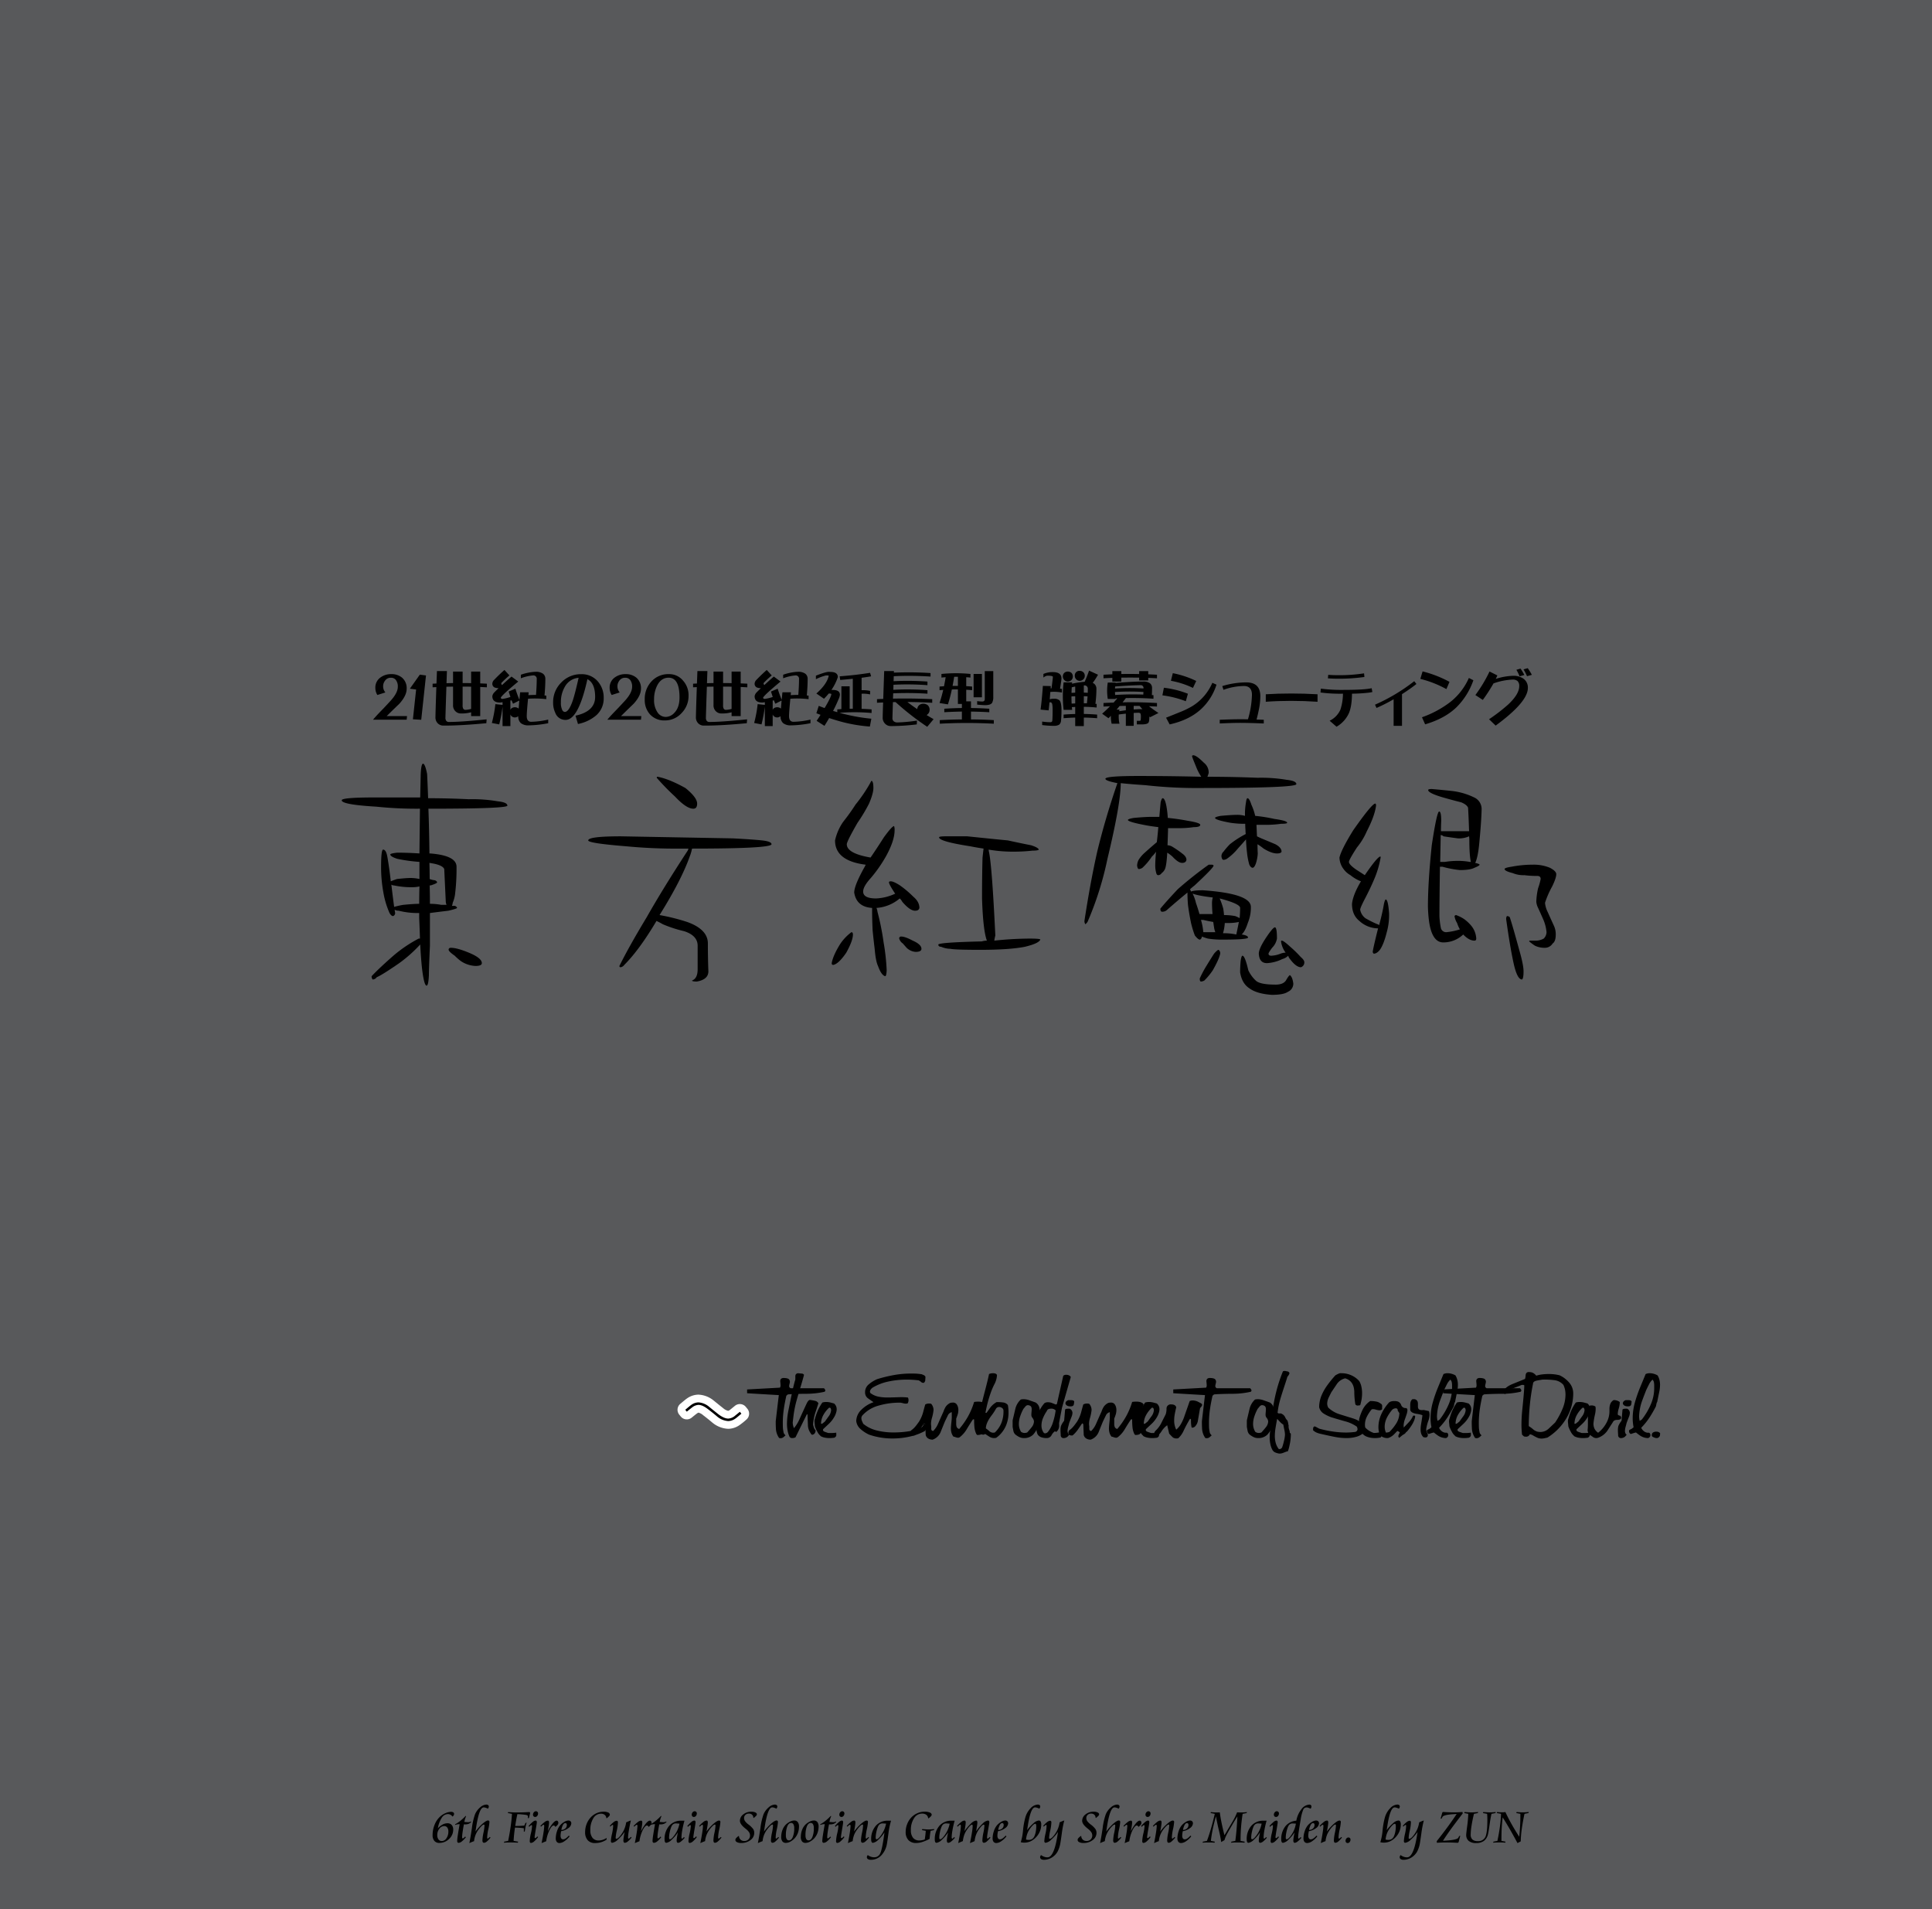<svg xmlns="http://www.w3.org/2000/svg" width="1000" height="988" viewBox="0 0 1000 988"><g id="Artboard"><g id="Tint"><rect width="1000" height="988" fill="#58595b"/></g></g><g id="Outline"><path id="_" data-name="～" d="M386.846,729.122l-.8-.976a4,4,0,0,0-5.62-.58c-1.6,1.3-2.309,1.873-2.654,2.161a3.153,3.153,0,0,1-.864.448,5.872,5.872,0,0,1-2.55-1.34c-1.642-1.29-3.282-2.609-4.876-3.923-.058-.047-.116-.093-.176-.137a13.351,13.351,0,0,0-7.788-2.98,10.424,10.424,0,0,0-5.936,1.969c-.278.18-.775.538-3.466,2.8a4,4,0,0,0-.528,5.59l.795.975a4,4,0,0,0,5.62.58c1.739-1.409,2.294-1.842,2.46-1.968.058-.038.115-.078.172-.119a3.232,3.232,0,0,1,.915-.521,6.111,6.111,0,0,1,2.438,1.368c1.667,1.267,3.287,2.571,4.839,3.89.086.074.175.143.266.208a13.679,13.679,0,0,0,7.854,2.914,10.466,10.466,0,0,0,5.814-1.912,36.038,36.038,0,0,0,3.575-2.876A4,4,0,0,0,386.846,729.122Z" fill="#fff"/></g><g id="Text"><g id="_世紀の_世紀延長型_弾幕シューティング" data-name="２１世紀の２０世紀延長型 弾幕シューティング"><path d="M210.675,370.611l-.184,1.877H193.08q1.321-1.63,4.152-4.553,1.662-1.69,4.922-5.229,3.753-4.122,3.753-7.229a5.483,5.483,0,0,0-1.015-3.569,3.1,3.1,0,0,0-2.492-1.138,3.528,3.528,0,0,0-3.168,1.6,4.65,4.65,0,0,0-.923,2.922,4.728,4.728,0,0,0,1.169,3.076l-4.153,1.323a6.736,6.736,0,0,1-1.046-3.661,6.311,6.311,0,0,1,2.707-5.445,9.111,9.111,0,0,1,5.537-1.691,8.376,8.376,0,0,1,5.6,1.845,7.129,7.129,0,0,1,2.369,5.722q0,3.537-3.722,7.69-3.322,3.2-6.614,6.46Z" fill="#000000"/><path d="M220.49,349.6l-2.461,22.918-4.307-.247,1.661-15.411-3.23-.431,5.138-7.26Z" fill="#000000"/><path d="M234.5,353.508v-5.937h4.953v5.937q2.214,0,4.4.061v-6h4.706v6.121q1.692.063,3.446.154v1.877q-1.754-.093-3.446-.185v15.073h-4.706v-1.968a18.367,18.367,0,0,1-4.307.615h-.892a3.945,3.945,0,0,1-3.2-1.446,4.2,4.2,0,0,1-.954-2.984v-9.474l-3.445.061q-.492,15.1-.492,15.9a2.683,2.683,0,0,0,.461,1.815,1.718,1.718,0,0,0,1.292.523q6.429,0,19.564-1.354l-.153,2q-13.013,1.23-21.287,1.23h-.893a3.946,3.946,0,0,1-3.2-1.446,4.25,4.25,0,0,1-.953-3.014q0-1.938.461-15.443-.954.032-1.938.093v-1.877q1.016-.03,2-.092.122-2.953.246-6.429h5.168q-.123,3.384-.216,6.275Q232.8,353.539,234.5,353.508Zm9.352,13.381v-11.5q-2.186-.03-4.4-.03v9.6a3.415,3.415,0,0,0,.338,1.846,1.366,1.366,0,0,0,1.108.584A11.853,11.853,0,0,0,243.848,366.889Z" fill="#000000"/><path d="M261.105,346.74l2.584,2.83a46.411,46.411,0,0,0-4.214,3.938,1.3,1.3,0,0,0,.369,1.046q2.553-2.368,4.922-4.4l3.476,2.584q-8.152,6.737-9.013,8.275c0,.472.3.707.892.707a21.531,21.531,0,0,0,4.091-1.015q-.462-1.353-.923-2.8l3.476-1.477a57.986,57.986,0,0,0,2.092,5.753q.153-1.815.369-3.876h4.4c-.042.492-.082.984-.123,1.476q1.69-.122,3.415-.123h.522q.37-4.769.37-8.152a1.713,1.713,0,0,0-1.938-1.938,23.412,23.412,0,0,0-6.276,1.477V349.2a28.02,28.02,0,0,1,7.137-1.507h.369a6.205,6.205,0,0,1,4,1.015,3.318,3.318,0,0,1,1.169,2.676q0,3.755-.431,8.552c.308.021.616.051.923.092v1.815a50.905,50.905,0,0,0-5.844-.338q-1.816,0-3.6.123-.677,6.921-.676,8.982,0,2.953,2.338,2.953a43.6,43.6,0,0,0,8.767-1.138V374.3a57.36,57.36,0,0,1-10,1.107,6.214,6.214,0,0,1-4.184-1.169,4.615,4.615,0,0,1-1.322-3.291v-.277a2.865,2.865,0,0,1-1.723.646,2.6,2.6,0,0,1-1.969-.892,2.762,2.762,0,0,1-.369-.677v6.029h-4.06v-10a82.429,82.429,0,0,1-1.723,9.136l-3.815-.738a65.064,65.064,0,0,0,1.815-9.752l3.723.4v-1.415a7.321,7.321,0,0,1-1.354.185q-3.937,0-3.937-3.323a3.614,3.614,0,0,1,1.076-1.968q1.077-1.109,2.154-2.123a6.216,6.216,0,0,1-2.123-.4,2.127,2.127,0,0,1-1.107-2.061,3.044,3.044,0,0,1,.984-1.907Q258.429,349.078,261.105,346.74Zm7.352,20q.123-1.784.338-4.183l-3.26,1.661q-.369-.893-.739-1.784c-.2.061-.41.113-.615.154v4.8a3.733,3.733,0,0,1,.308-.553,2.812,2.812,0,0,1,2.03-.8,2.978,2.978,0,0,1,1.877.646Z" fill="#000000"/><path d="M312.471,361.321a11.527,11.527,0,0,1-3.784,8.829,20.54,20.54,0,0,1-9.536,4.553L297.89,370.4q10.15-2.246,10.151-9.69,0-7.167-4-9.2-4.645,21.072-11.29,21.072a5.54,5.54,0,0,1-5.321-3.63,12.054,12.054,0,0,1-1.139-5.291,14.228,14.228,0,0,1,4.215-10.428,13.836,13.836,0,0,1,10.336-4.307,10.872,10.872,0,0,1,8.521,3.661A12.7,12.7,0,0,1,312.471,361.321ZM299.489,350.8a8.88,8.88,0,0,0-7.075,4.553,15.558,15.558,0,0,0-2.092,8.182,8.327,8.327,0,0,0,.739,4,1.557,1.557,0,0,0,1.292.923q2.122,0,4.183-6.122Q297.7,358.769,299.489,350.8Z" fill="#000000"/><path d="M331.95,370.611l-.184,1.877H314.354q1.323-1.63,4.153-4.553,1.662-1.69,4.922-5.229,3.753-4.122,3.753-7.229a5.483,5.483,0,0,0-1.015-3.569,3.1,3.1,0,0,0-2.492-1.138,3.528,3.528,0,0,0-3.168,1.6,4.65,4.65,0,0,0-.923,2.922,4.728,4.728,0,0,0,1.169,3.076l-4.153,1.323a6.736,6.736,0,0,1-1.046-3.661,6.311,6.311,0,0,1,2.707-5.445,9.111,9.111,0,0,1,5.537-1.691,8.378,8.378,0,0,1,5.6,1.845,7.129,7.129,0,0,1,2.369,5.722q0,3.537-3.723,7.69-3.321,3.2-6.613,6.46Z" fill="#000000"/><path d="M356.392,360.029a12.532,12.532,0,0,1-3.538,8.952,11.513,11.513,0,0,1-8.767,3.876,9.93,9.93,0,0,1-7.629-3.107A11.016,11.016,0,0,1,333.721,362a13.135,13.135,0,0,1,3.383-9.228,11.71,11.71,0,0,1,9.106-3.876,9.137,9.137,0,0,1,7.321,3.353A11.189,11.189,0,0,1,356.392,360.029Zm-4.676.923q0-10.212-5.629-10.213-3.846,0-5.906,4A15.634,15.634,0,0,0,338.55,362a11.193,11.193,0,0,0,1.877,6.829,5.117,5.117,0,0,0,4.153,2.215,6.16,6.16,0,0,0,4.429-2.092Q351.715,366.244,351.716,360.952Z" fill="#000000"/><path d="M369.316,353.508v-5.937h4.953v5.937q2.214,0,4.4.061v-6h4.707v6.121q1.69.063,3.445.154v1.877q-1.754-.093-3.445-.185v15.073h-4.707v-1.968a18.36,18.36,0,0,1-4.306.615h-.892a3.944,3.944,0,0,1-3.2-1.446,4.2,4.2,0,0,1-.954-2.984v-9.474l-3.445.061q-.494,15.1-.493,15.9a2.683,2.683,0,0,0,.462,1.815,1.718,1.718,0,0,0,1.292.523q6.429,0,19.564-1.354l-.154,2q-13.011,1.23-21.287,1.23h-.892a3.946,3.946,0,0,1-3.2-1.446,4.25,4.25,0,0,1-.954-3.014q0-1.938.462-15.443-.954.032-1.938.093v-1.877q1.016-.03,2-.092.123-2.953.246-6.429h5.168q-.123,3.384-.215,6.275Q367.624,353.539,369.316,353.508Zm9.351,13.381v-11.5q-2.184-.03-4.4-.03v9.6a3.415,3.415,0,0,0,.338,1.846,1.366,1.366,0,0,0,1.107.584A11.839,11.839,0,0,0,378.667,366.889Z" fill="#000000"/><path d="M396.87,346.74l2.584,2.83a46.409,46.409,0,0,0-4.215,3.938,1.3,1.3,0,0,0,.369,1.046q2.554-2.368,4.922-4.4l3.476,2.584q-8.151,6.737-9.013,8.275,0,.708.892.707a21.533,21.533,0,0,0,4.092-1.015q-.462-1.353-.923-2.8l3.476-1.477a57.986,57.986,0,0,0,2.092,5.753q.153-1.815.369-3.876h4.4c-.042.492-.082.984-.123,1.476q1.69-.122,3.414-.123h.523q.369-4.769.369-8.152a1.713,1.713,0,0,0-1.938-1.938,23.415,23.415,0,0,0-6.275,1.477V349.2a28.02,28.02,0,0,1,7.137-1.507h.369a6.207,6.207,0,0,1,4,1.015,3.318,3.318,0,0,1,1.169,2.676q0,3.755-.431,8.552c.308.021.615.051.923.092v1.815a50.922,50.922,0,0,0-5.845-.338q-1.815,0-3.6.123-.677,6.921-.677,8.982,0,2.953,2.338,2.953a43.579,43.579,0,0,0,8.767-1.138V374.3a57.35,57.35,0,0,1-10,1.107,6.211,6.211,0,0,1-4.184-1.169,4.62,4.62,0,0,1-1.323-3.291v-.277a2.862,2.862,0,0,1-1.722.646,2.6,2.6,0,0,1-1.969-.892,2.7,2.7,0,0,1-.369-.677v6.029h-4.061v-10a82.444,82.444,0,0,1-1.722,9.136l-3.815-.738a65.191,65.191,0,0,0,1.815-9.752l3.722.4v-1.415a7.313,7.313,0,0,1-1.353.185q-3.939,0-3.938-3.323a3.618,3.618,0,0,1,1.077-1.968q1.077-1.109,2.153-2.123a6.21,6.21,0,0,1-2.122-.4,2.126,2.126,0,0,1-1.108-2.061,3.046,3.046,0,0,1,.985-1.907Q394.192,349.078,396.87,346.74Zm7.352,20q.122-1.784.338-4.183l-3.261,1.661-.738-1.784c-.2.061-.411.113-.615.154v4.8a3.636,3.636,0,0,1,.307-.553,2.816,2.816,0,0,1,2.031-.8,2.977,2.977,0,0,1,1.876.646Z" fill="#000000"/><path d="M429.077,347.694l.708.061q3.876,0,3.876,2.677a25.838,25.838,0,0,1-3.323,6.644h.677q3.662,0,3.722,2.43a6.73,6.73,0,0,1-.738,2.461q-1.292,3.108-2.8,5.968,1.107.339,2.184.646v-1.446q1.046-.062,2.122-.154V355.2h4.276v11.628q.831-.03,1.631-.031v-15.5q-2.953.308-6.522.615l-.277-1.876q6.06-.492,9.383-.923,3.2-.4,6.367-.892l.523,1.815q-2.462.431-4.922.738V357.2h.8a17.72,17.72,0,0,1,3.6.369v1.815a17.72,17.72,0,0,0-3.6-.369c-.287,0-.554.011-.8.031v7.813q2.584.093,5.168.277v1.877q-4.429-.4-8.89-.4-3.815,0-7.69.307,1.322.37,2.614.677a94.947,94.947,0,0,0,13.843,2.369l-.769,4.06a79.394,79.394,0,0,1-15.319-2.645q-2.831-.8-5.753-1.754-1.137,2-2.43,4.03l-4.06-2.584q1.014-1.476,2.03-3.107-1.077-.4-2.153-.83l1.23-3.815q1.507.585,3.015,1.138.4-.645.769-1.291,2.583-4.461,2.738-5.907c0-.2-.452-.318-1.354-.338a29.7,29.7,0,0,1-2.461,2.707l-3.937-2.707q5.537-4.892,6.4-9.229c0-.081-.482-.123-1.446-.123a26.7,26.7,0,0,0-5.2,1.938v-1.815Q427.415,347.694,429.077,347.694Z" fill="#000000"/><path d="M470.39,347.971q5.63,0,11.259.369v1.815q-5.63-.369-11.259-.369-3.906,0-7.783.184-.03,1.354-.092,2.584,3.537-.184,7.075-.184,5.231,0,10.459.369v1.876q-5.229-.4-10.459-.4-3.6,0-7.136.185-.031,1.385-.062,2.615,3.6-.214,7.2-.216,5.231,0,10.459.4v1.815q-5.229-.338-10.459-.338-3.661,0-7.29.154-.031,1.446-.092,2.737,3.045-.062,6.029-.061,7.105,0,14.273.338v1.877q-6.429-.369-12.858-.4,2.368,1.845,5.106,3.691a3.19,3.19,0,0,1,.739-1.815,3.3,3.3,0,0,1,2.429-.984,3.774,3.774,0,0,1,2.278.769,3.2,3.2,0,0,1,.953,2.4,2.942,2.942,0,0,1-1.108,2.369c-.143.123-.287.236-.43.338q1.753,1.047,3.6,2.123l-3.291,3.937a138.148,138.148,0,0,1-16.4-12.8c-.451.02-.9.03-1.353.03q-.248,7.506-.246,8.091a2.1,2.1,0,0,0,.676,1.845,2.9,2.9,0,0,0,1.908.585,80.611,80.611,0,0,0,10.12-.954l-.123,1.969a115.656,115.656,0,0,1-12.458.861h-.923a4,4,0,0,1-3.261-1.507,4.261,4.261,0,0,1-.984-3.076q0-1.293.215-7.629-1.6.062-3.168.154v-1.877l3.23-.123q.184-5.6.492-14.4H462.7c-.021.287-.031.553-.031.8Q466.545,347.971,470.39,347.971Z" fill="#000000"/><path d="M494.83,348.432q3.753,0,7.474.369v1.877q-1.077-.123-2.183-.185v4.614q1.538.093,3.044.216V357.2q-1.538-.153-3.044-.215v6h2.46v3.446q4.707.062,9.475.369v1.815q-4.769-.277-9.475-.339v4.061q5.875.03,11.813.369v1.846q-7.014-.369-13.966-.369-6.982,0-14,.369V372.7q5.753-.306,11.444-.369v-4.061q-4.521.063-9.106.339V366.8q4.584-.308,9.106-.369v-2.123h-2.061V356.8h-1.046q-1.045,0-2.092.031a75.922,75.922,0,0,1-2.03,7.721l-4.338-.707q1.046-3.138,1.908-6.8-.954.063-1.908.154v-1.876q1.168-.093,2.308-.154.461-2.245.861-4.676-1.077.063-2.185.185V348.8Q491.078,348.432,494.83,348.432Zm.984,6.552v-4.706h-1.938q-.369,2.43-.831,4.706h2.769Zm8.121-6.183h4.306v12.09h-4.306Zm5.783-1.476h4.4v13.412a6.034,6.034,0,0,1-.645,3.076q-.863,1.139-3.538,1.138-1.383,0-4.153-.277v-1.815a20.816,20.816,0,0,0,2.584.216q1.355,0,1.354-1.231Z" fill="#000000"/><path d="M544.957,347.848q4.461,0,4.461,3.291a18.071,18.071,0,0,1-.215,1.877q-.247,1.63-.523,3.383.492.093.984.154v1.877a21.959,21.959,0,0,0-4.122-.4q-.954,0-1.907.092-.154,2.092-.278,3.815a4.788,4.788,0,0,1,1.6-.308h.585a3.926,3.926,0,0,1,2.83.83q1.046,1.079,1.046,5.076a53.053,53.053,0,0,1-.246,5.568,2.846,2.846,0,0,1-.984,1.969,5.221,5.221,0,0,1-2.584.584h-.647a49.9,49.9,0,0,1-5.537-.4v-1.815a30.426,30.426,0,0,0,4.184.339q1.015,0,1.077-.862.153-1.968.153-5.383,0-3.045-.4-3.6a1.044,1.044,0,0,0-.831-.492c-.124.041-.256.082-.4.123q-.214,2.369-.431,4.091l-4.183-.4q.677-4.89,1.2-12.274l4.092.093q-.031.615-.062,1.2a3.122,3.122,0,0,1,.431-.03q.339-2.307.615-4.768a11.354,11.354,0,0,0,.092-1.2q0-.584-2.953-.585a4.471,4.471,0,0,0-1.938.985V348.8a11.783,11.783,0,0,1,4.676-.953Zm18.734-.769,4.645,2.122a43.112,43.112,0,0,1-2.737,4.245,3.92,3.92,0,0,1,.768.431,3.357,3.357,0,0,1,1.139,2.676,64.646,64.646,0,0,1-.524,7.721,6.378,6.378,0,0,0,.647.031v1.877q-3.353-.339-6.645-.37V369.5q3.445.062,6.891.338v1.877q-3.476-.277-6.891-.339v4.4h-4.461v-4.4q-3.014.093-6,.339v-1.877q3.015-.246,6-.307v-3.661q-.828.063-1.722.092c.041.492.093.965.154,1.415h-4.43a63.586,63.586,0,0,1,0-14.242h4.43q-.062.369-.092.738a40.979,40.979,0,0,1,6.552-1.015Q562.707,349.972,563.691,347.079Zm-10.982.492a2.929,2.929,0,0,1,1.846.646,2.62,2.62,0,0,1,.738,1.938,2.548,2.548,0,0,1-.861,1.938,2.777,2.777,0,0,1-1.723.646,2.509,2.509,0,0,1-1.906-.862,2.694,2.694,0,0,1-.678-1.722,2.772,2.772,0,0,1,.615-1.784A2.673,2.673,0,0,1,552.709,347.571Zm1.969,16.58q.952-.061,1.845-.092v-3.722q-.984.03-1.937.092Q554.586,362.337,554.678,364.151Zm-.061-5.537q.983-.091,1.906-.123v-3.168q-.861.154-1.783.4Q554.647,357.169,554.617,358.614Zm4.276-11.412a2.767,2.767,0,0,1,1.784.646,2.514,2.514,0,0,1,.8,1.938,2.419,2.419,0,0,1-.923,1.938,2.619,2.619,0,0,1-1.661.646,2.506,2.506,0,0,1-1.938-.892,2.566,2.566,0,0,1-.646-1.692,2.376,2.376,0,0,1,2.584-2.584Zm2.091,7.536v3.722q1.015.031,2.031.093.03-.986.03-1.877a1.713,1.713,0,0,0-1.938-1.938Zm0,5.568v3.661q.8,0,1.6.031.216-1.938.338-3.6Q561.938,360.337,560.984,360.306Z" fill="#000000"/><path d="M573.381,353.262h4.06a.563.563,0,0,1-.03.184q9.105-.707,13.351-.707h.861a5.592,5.592,0,0,1,3.63.923,3.027,3.027,0,0,1,1.046,2.43q0,1.6-.092,3.63c.286.02.564.041.83.061v1.846q-5.384-.369-10.766-.369-1.754,0-3.507.031-.893,1.168-1.723,2.214,1.97-.062,4-.061,6.891,0,13.812.4v1.815q-2.061-.093-4.153-.154,2.031,1.6,4.922,3.507l-4.307,2.184a3.183,3.183,0,0,0-.4-.339q-.03,2.616-.492,3.169-.645.892-3.568.892h-2.43v-1.846h1.353a.571.571,0,0,0,.647-.461,16.814,16.814,0,0,0,.092-2.123,3.653,3.653,0,0,0-.278-1.322,1.858,1.858,0,0,0-1.2-.277q-1.077.03-2.246.092v6.675h-4.061V369.35q-1.722.184-3.66.431c-.02.389-.031.769-.031,1.138a16.87,16.87,0,0,0,.4,3.63h-4.06a16.809,16.809,0,0,1-.4-3.63v-.461q-.583.615-1.23,1.261l-3.291-2.338q2.154-1.876,4.092-3.876-1.662.091-3.385.154v-1.815q2.614-.155,5.23-.216.952-1.075,1.907-2.184l-.892.062a.875.875,0,0,1,.03.215h-4.06a26.631,26.631,0,0,1,0-8.459ZM585.04,348.8q2.307,0,4.583.062v-1.538h4.707v1.661q2.277.092,4.522.215v1.846q-2.247-.123-4.522-.215v1.322h-4.707v-1.446q-2.277-.03-4.583-.03-2.338,0-4.645.03v2.031H575.75v-1.907q-2.307.091-4.584.215V349.2q2.277-.122,4.584-.215v-1.661H580.4v1.507Q582.7,348.8,585.04,348.8Zm-7.845,10.89q4.524-.307,9.076-.308,2.768,0,5.506.093.03-.708.061-1.354-3.569-.215-7.106-.215-3.814,0-7.628.246Q577.134,358.923,577.2,359.691Zm-.06-3.353q3.781-.246,7.6-.246,3.539,0,7.137.215v-.092a1.414,1.414,0,0,0-1.6-1.6q-5.476.093-13.075.677A9.481,9.481,0,0,0,577.135,356.338Zm2.152,11.751q1.755-.277,3.445-.492V365.32q-1.6,0-3.2.062a13.98,13.98,0,0,0-.922,1.138l-.677.738h1.507C579.38,367.546,579.328,367.823,579.287,368.089Zm7.506-2.769V367.2q1.446-.123,2.923-.185h.677c.307,0,.615.011.922.031q-.768-.831-1.446-1.692Q588.332,365.321,586.793,365.32Z" fill="#000000"/><path d="M614.856,359.045l-1.077,3.876a51.993,51.993,0,0,0-12.119-3.046l.769-3.937A49.779,49.779,0,0,1,614.856,359.045Zm14.8-4.707a29.138,29.138,0,0,1-8.3,12.951q-6.061,5.415-15.936,7.629l-1.876-3.476q3.414-1.353,6.891-2.769a44.807,44.807,0,0,0,6.614-3.168,26.419,26.419,0,0,0,10.459-12.12Zm-10.489-1.907-1.692,3.6a45.114,45.114,0,0,0-11.412-3.691l.984-3.938A49.238,49.238,0,0,1,619.163,352.431Z" fill="#000000"/><path d="M654.128,374.426q-8.03-.307-12.151-.308-4.03,0-10.643.308v-1.907q6.645-.278,10.674-.277,1.6,0,3.937.03a48.7,48.7,0,0,0,2.061-12.612q0-4.614-4.152-4.614a31.773,31.773,0,0,0-10.583,1.969l-.615-1.938a42.878,42.878,0,0,1,12.4-1.908q7.291,0,7.291,7.168a34.582,34.582,0,0,1-.77,6.983q-.459,2.277-1.168,5.076l3.722.123Z" fill="#000000"/><path d="M681.957,363.2q-6.707-.462-13.658-.462-7.044,0-13.135.462v-3.876q6.091-.4,13.135-.4,6.952,0,13.658.4Z" fill="#000000"/><path d="M699.788,359.014q-.063,6.522-1.6,10.09a15.524,15.524,0,0,1-6.4,7.014l-3.568-3.107a11.5,11.5,0,0,0,5.567-5.722,27.081,27.081,0,0,0,1.323-8.275,76.347,76.347,0,0,1-11.629-.615l.186-2a82.782,82.782,0,0,0,12.273.646q10.182,0,14.028-.861l.369,1.969a16.588,16.588,0,0,1-2.184.369A81.8,81.8,0,0,1,699.788,359.014Zm6.429-8.644a92.7,92.7,0,0,1-13.443.892q-2.862,0-5.445-.184l.154-1.815q2.522.185,5.291.184a84.489,84.489,0,0,0,13.258-.953Z" fill="#000000"/><path d="M725.672,375.656h-4.338v-13.75a82.084,82.084,0,0,1-8.859,4.491l-.77-1.692a94.746,94.746,0,0,0,20.3-12.151L733.146,354q-3.321,2.615-7.474,5.26Z" fill="#000000"/><path d="M750.255,352.893l-1.6,3.753a55.574,55.574,0,0,0-13.5-5.292l1.168-3.875A59.546,59.546,0,0,1,750.255,352.893Zm12.366-.831a36.655,36.655,0,0,1-8.89,14.12q-6,5.721-16.088,8.7l-1.63-3.66a53.429,53.429,0,0,0,14.673-7.906,32.576,32.576,0,0,0,9.6-12.428Z" fill="#000000"/><path d="M775.037,349.57q-.4.924-.83,1.784a33.347,33.347,0,0,1,9.013-1.6,9.11,9.11,0,0,1,5.106,1.353,5.609,5.609,0,0,1,2.492,4.953q0,7.26-16.673,19.472l-3.415-3.291a89.409,89.409,0,0,0,9.906-7.629q5.721-5.353,5.721-9.506a3.491,3.491,0,0,0-.861-2.614,3.739,3.739,0,0,0-2.645-.769,33.536,33.536,0,0,0-9.814,1.968,87.942,87.942,0,0,1-5.537,8.552l-3.845-2.522a72.632,72.632,0,0,0,7.322-12.182ZM789,349.324l-2.461.708a23.554,23.554,0,0,0-1.661-3.384l2.153-.615A31.051,31.051,0,0,1,789,349.324Zm3.876-.061-2.492.707a27.469,27.469,0,0,0-1.815-3.537l2.184-.616A28.8,28.8,0,0,1,792.879,349.263Z" fill="#000000"/></g><path d="M221.742,418.545q.4,10.588.529,23.157h.4q13.627,1.06,13.63,6.881a109.512,109.512,0,0,1-.794,14.423,16.2,16.2,0,0,1-1.191,4.235,5.157,5.157,0,0,1-.4,1.588H235.5c.705.353,1.058.707,1.058,1.058q0,.4-4.5,1.456-4.5.53-9.527,1.191v16.937q-.53,11.646-.529,15.217-.267,5.426-1.191,5.426-1.325,0-2.382-9-.53-4.764-.926-12.306a71.041,71.041,0,0,1-10.851,9.66q-9,6.217-11.644,7.277a2.66,2.66,0,0,1-2.117,1.191,2.355,2.355,0,0,1-.53-1.72q3.837-4.1,11.248-10.586a69.67,69.67,0,0,1,13.1-8.866h.661q-.132-4.764-.4-10.586v-2.646a39.782,39.782,0,0,1-10.586-1.191,4.181,4.181,0,0,1-2.118-.53c.087.708.176,1.28.265,1.721a1.694,1.694,0,0,1-1.059,1.588q-.927,0-1.852-1.588a44.515,44.515,0,0,1-3.176-10.586,72.422,72.422,0,0,1-1.191-13.365q0-8.864,1.059-8.866,1.587,0,2.249,4.1.926,5.295,1.721,12.306,1.19-.526,3.175-1.19,4.894-.528,7.013-.53a20.214,20.214,0,0,1,4.632.53v-8.866a84.062,84.062,0,0,1-11.512-1.588q-3.573-1.191-3.573-2.25,0-.526,3.573-.926,5.558,0,11.512.4.131-11.513.264-23.157a203.579,203.579,0,0,1-22.627-1.058q-17.863-1.058-17.864-3.308,0-1.455,16.938-1.456h23.686q.13-5.822.264-12.174.264-5.29,1.191-5.293,1.058,0,2.118,5.293.263,5.3.529,12.571,10.452,0,21.039.529a77.088,77.088,0,0,1,14.953,1.059q5.028.531,5.028,2.25Q262.5,418.545,221.742,418.545Zm-17.731,50.813a41.04,41.04,0,0,1,4.763-1.059q5.426-.526,8.205-.529,0-4.233.132-9a15.254,15.254,0,0,1-3.441.4,42.794,42.794,0,0,1-9.792-.926,2.269,2.269,0,0,1-1.455-.53h.132Q203.349,464.462,204.011,469.358ZM222.4,458.243q.131,4.762.132,9.527a31.227,31.227,0,0,1,5.822.529h2.779a5.036,5.036,0,0,1-.4-1.588l-.794-16.937q-.927-2.249-7.675-3.176.131,4.236.133,8.337a10.5,10.5,0,0,0,2.779.661q1.058.531,1.058,1.059t-3.308,1.588Zm10.983,32.287q3.175,0,9.262,2.514,6.748,2.778,6.749,5.426,0,1.456-3.308,1.455a14.672,14.672,0,0,1-7.543-2.514,27.111,27.111,0,0,1-3.175-2.779q-2.913-1.984-3.176-3.044Q232.2,490.53,233.387,490.53Z" fill="#000000"/><path d="M358.189,439.188a21.824,21.824,0,0,1-1.19,4.1q-4.368,12.306-15.615,30.3a105.216,105.216,0,0,1,14.291,3.573q10.719,3.84,10.719,11.115,0,7.544.264,14.424,0,4.233-5.954,5.293-2.516,0-2.515-.529,2.91-1.06,2.912-5.822V489.471q0-5.29-7.014-7.542a66.754,66.754,0,0,1-10.983-3.573,35.1,35.1,0,0,0-3.308-1.72q-8.867,14.954-16.672,22.76a2.835,2.835,0,0,1-1.853,1.191.584.584,0,0,1-.662-.662Q325.5,490,334.768,474.651q8.468-14.952,21.172-34.4a5.2,5.2,0,0,0,.4-1.059H352.1A270.008,270.008,0,0,1,324.182,438q-19.718-1.589-19.716-3.043,0-2.117,16.937-2.118,28.846.531,57.958,1.059,10.055.531,15.085,1.059,4.894.53,4.9,1.984Q399.077,439.19,358.189,439.188Zm-17.863-37.183q5.821,1.06,14.423,5.822,6.085,4.9,6.087,8.072,0,2.649-1.985,2.646-3.573,0-9.527-6.351a119.712,119.712,0,0,1-9.4-9.66C339.929,402.183,340.061,402.005,340.326,402.005Z" fill="#000000"/><path d="M440.681,482.458q.793,0,.794,1.191,0,3.176-3.441,9.395-3.969,5.825-6.748,6.352-.8,0-.794-.926.66-3.837,4.234-9.66A24.736,24.736,0,0,1,440.681,482.458Zm9.924-38.639q3.175-4.63,6.881-10.453,4.233-5.821,5.293-5.823a5.525,5.525,0,0,1,.264,2.118q0,5.293-4.234,13.1a71.054,71.054,0,0,1-8.072,11.644q-3.969,4.366-3.969,7.013,0,3.573,6.748,3.573a25.933,25.933,0,0,0,9.924-2.514h-.132q-3.176-4.764-3.176-5.822c0-.352.308-.53.927-.53q1.454,0,4.763,2.118a52.487,52.487,0,0,1,6.881,5.822q3.176,2.649,3.176,5.822-.267,1.458-2.25,1.456-2.648,0-6.616-4.632a5.851,5.851,0,0,0-1.323-1.72,20.619,20.619,0,0,1-12.042,4.9,6.435,6.435,0,0,1,.53,1.985,133.86,133.86,0,0,1,3.176,15.879,108.823,108.823,0,0,1,1.587,14.424q-.132,3.042-.794,3.043-1.984-.531-3.7-5.293-1.191-2.511-1.72-8.866-.529-4.233-1.058-9.527-.267-5.821-.265-10.189v-1.456q-8.073-.526-9.263-7.939,0-3.7,5.426-13.365.263-.528.529-1.059-15.879-1.984-15.879-12.57a27.11,27.11,0,0,1,4.234-9.66,103.772,103.772,0,0,0,6.352-8.866,79.475,79.475,0,0,0,7.278-10.586l.926-1.72q1.057,0,1.059,3.7,0,2.779-2.25,8.072a86.484,86.484,0,0,1-5.955,9.924q-5.558,9.662-5.557,11.115Q438.3,441.7,450.605,443.819Zm15.879,40.889q1.985,0,5.954,2.117,4.5,1.985,4.5,4.234,0,1.588-3.044,1.588a7.474,7.474,0,0,1-4.631-2.117q-.927-1.058-1.985-2.25a4.606,4.606,0,0,1-1.853-2.514A.935.935,0,0,1,466.484,484.708Zm45.254-44.991a4.3,4.3,0,0,0,.132,1.059q1.588,7.278,3.309,43.4a22.887,22.887,0,0,0-.53,2.647,178.738,178.738,0,0,1,18.261-1.059q5.558,0,5.558.529-.795,1.986-7.94,3.7-7.939,1.589-23.289,1.588-12.969,0-15.349-.529A12.244,12.244,0,0,1,487.126,490q-1.457,0-1.455-1.19.793-1.059,22.494-1.588a9.15,9.15,0,0,1,2.647-.4q-1.985-5.292-2.514-21.834,0-12.039.264-21.172.264-2.511.53-4.631-3.573-.528-6.881-1.191-16.145-2.512-16.143-4.631,0-.528,3.572-.53h10.984q15.346,1.588,21.039,2.118,6.613,1.457,12.041,2.514,3.7,1.191,3.97,2.249-.4.531-3.308.53a86.321,86.321,0,0,1-9.793.529A73.25,73.25,0,0,1,511.738,439.717Z" fill="#000000"/><path d="M578.372,405.313q-6.22-1.191-6.219-2.25,0-1.453,16.938-1.455,16.274,0,32.683.4a27.231,27.231,0,0,1-2.513-4.764q-.795-1.984-1.456-3.573-.664-1.717-.794-2.249c0-.352.218-.529.662-.529q1.587,0,5.425,3.837a6.409,6.409,0,0,1,2.514,5.293,13.126,13.126,0,0,1-.662,1.985q12.967,0,25.936.529a79.3,79.3,0,0,1,15.085,1.059q5.026.53,5.028,2.249-.267,1.986-49.225,1.985a236.484,236.484,0,0,1-28.846-1.455q-7.94-.528-12.835-1.059,0,10.589-6.881,39.168a167.4,167.4,0,0,1-10.322,32.684,11.314,11.314,0,0,1-1.059,1.191,2.664,2.664,0,0,1-.529-1.72q3.042-19.98,6.617-35.86Q572.151,423.309,578.372,405.313Zm26.2,23.289v1.059q-.134,4.236-.264,7.807a5.352,5.352,0,0,1,2.117.529,49.376,49.376,0,0,1,5.426,3.7q2.247,1.589,2.249,3.308-.267,1.589-2.249,1.588t-5.03-3.308a20.769,20.769,0,0,0-2.646-1.985q-.4,6.748-1.191,8.469a5.2,5.2,0,0,1-1.719,2.117,2.2,2.2,0,0,1-1.721,1.059q-.793,0-1.059-1.059a14.313,14.313,0,0,1-.529-4.367q0-1.984.4-6.748a11.8,11.8,0,0,1-2.118,2.514,32.27,32.27,0,0,1-4.895,5.822,3.626,3.626,0,0,1-1.853.662q-.663,0-.925-1.72a6.81,6.81,0,0,1,.792-3.044,16.687,16.687,0,0,1,3.176-3.7q2.91-2.645,6.22-5.425.4-3.042.794-7.807-4.5-.528-7.675-1.191-8.073-1.589-8.071-2.514,0-.528,3.043-1.059,5.821-.526,8.6-.529h4.631q.264-3.306.662-7.543.527-2.115,1.059-2.117,1.19,0,1.984,4.367a49.461,49.461,0,0,1,.662,5.822q5.424.531,10.189,1.456,6.615,1.06,6.616,2.117,0,1.191-3.308,1.191a52.617,52.617,0,0,1-8.866.529Zm11.38,31.626q.264.53.529,1.19,1.455-.66,6.087-.661,24.876,1.72,24.877,8.6a20.361,20.361,0,0,1-1.588,8.336q-1.323,4.238-3.175,5.955h.131q3.177.529,3.176,1.588-.134,1.06-13.1,1.058a45.909,45.909,0,0,1-7.675-.529,32.576,32.576,0,0,1-3.176-1.058v.529c-.353.707-.707,1.058-1.059,1.058q-.793,0-2.514-2.117a49.445,49.445,0,0,1-1.985-6.484q-1.061-5.16-1.587-9.4-.267-3.306-.265-6.351-5.031,4.1-10.454,8.865a3.585,3.585,0,0,1-2.647,1.059q-.927,0-.925-1.588,2.909-3.573,9-10.056a198.1,198.1,0,0,1,16.011-12.7h1.455c.705,0,1.059.178,1.059.53q0,1.061-9.792,10.189Q617.143,459.17,615.952,460.228Zm4.9,12.835H627.6q-.267-3.175-.265-5.822a11.65,11.65,0,0,1,.4-2.779h-.265q-7.541-.924-10.189-1.985a20.017,20.017,0,0,1,1.72,4.764Q620.053,470.286,620.849,473.063Zm9.923,18.525a2.218,2.218,0,0,1,.794,1.985q-.53,2.779-3.837,8.6a34.764,34.764,0,0,1-4.367,5.293,4.157,4.157,0,0,1-1.72.529c-.443,0-.662-.529-.662-1.588a56.9,56.9,0,0,1,3.441-6.484q2.512-4.1,3.97-6.352Q630.108,491.589,630.772,491.588Zm-1.72-9.13a11.232,11.232,0,0,1-.661-2.514q-.267-1.589-.4-2.779-3.045-.528-5.16-1.059H621.51c.087,0,.176.178.264.53a31.54,31.54,0,0,1,1.059,5.822h6.219Zm21.3-55.576q.13,3.309.265,5.954,1.058.531,2.249,1.059,3.837,1.589,7.278,3.043,3.177,1.722,3.176,3.838-.267.927-2.382.926-2.778,0-6.88-2.514a29.7,29.7,0,0,0-3.176-2.25q0,2.779.133,4.764a20.433,20.433,0,0,1-1.059,5.425q-.793,1.986-1.588,1.985-.928,0-1.721-1.588a35.051,35.051,0,0,1-1.191-6.219q-.4-3.306-.529-6.881-1.722,1.986-4.235,4.764a27.67,27.67,0,0,1-5.689,5.293,3.509,3.509,0,0,1-1.721.529q-.793,0-1.058-1.72a3.165,3.165,0,0,1,1.058-2.514,35.922,35.922,0,0,1,3.309-3.838,50.1,50.1,0,0,1,8.2-5.292,15.9,15.9,0,0,1-.132-1.985q-.135-1.589-.133-3.308a47.41,47.41,0,0,1-7.675-.53q-7.94-1.453-7.939-2.514,0-.526,2.911-1.059,5.821-.526,8.6-.529a14.468,14.468,0,0,1,3.968.529v-1.72a35.151,35.151,0,0,1,.53-5.293q.262-2.115.795-2.117.923,0,1.984,3.308a29.97,29.97,0,0,1,1.984,5.822,80.975,80.975,0,0,1,9.925,1.588q6.615.928,6.616,1.985,0,.531-3.175.53a55.215,55.215,0,0,1-9,.529Zm-16.8,46.71a31.157,31.157,0,0,1,5.822.53,18.691,18.691,0,0,1,2.249,1.058q.264-2.645.265-5.293,0-2.115-10.586-4.9a38.326,38.326,0,0,1,1.852,5.293Q633.418,471.873,633.552,473.592Zm-.53,9.4a30.293,30.293,0,0,1,6.881.662q.795-3.7,1.323-6.484a25.827,25.827,0,0,1-5.955.529h-1.323A23.173,23.173,0,0,1,633.022,482.987Zm10.057,11.645q1.32,0,3.043,7.543a17.815,17.815,0,0,0,3.838,5.293q2.113,2.115,10.32,2.117,3.837,0,5.293-2.117,1.588-2.78,2.117-2.78,1.322,1.059,1.721,4.368a4.592,4.592,0,0,1-2.779,4.234q-2.251,1.589-8.336,1.588-7.676-.531-11.512-3.309-3.969-2.514-4.9-8.336,0-2.647.264-5.822Q642.55,494.633,643.079,494.632Zm22.362-1.588a12.365,12.365,0,0,1-2.381-5.822.35.35,0,0,1,.4-.4q.924,0,4.367,3.175a60,60,0,0,1,5.426,5.294q1.849,1.589,1.852,2.646a2.574,2.574,0,0,1-1.72,2.647q-2.516,0-5.691-4.234a4.4,4.4,0,0,1-.925-1.721,6.885,6.885,0,0,1-3.043,1.721,20.5,20.5,0,0,1-7.94,2.117q-3.969,0-4.234-4.9,0-2.512,3.439-7.807,3.837-5.822,4.9-5.822t1.058,5.822a9.007,9.007,0,0,1-2.513,4.764q-1.857,2.516-1.854,3.043,0,1.06,1.456,1.059a14.642,14.642,0,0,0,4.764-1.059A7.86,7.86,0,0,1,665.441,493.044Z" fill="#000000"/><path d="M706.409,452.95q6.614-9.658,8.071-9.66c.087,0,.132.178.132.529A50.149,50.149,0,0,1,711.04,455.6q-1.985,4.634-4.764,9.925-2.251,4.367-2.25,5.292a7.1,7.1,0,0,0,2.647,4.367,52.364,52.364,0,0,0,6.351,3.176,1.072,1.072,0,0,1,.795.529q1.718-6.351,2.514-11.115.528-2.248.926-2.249,1.192,0,1.72,7.013a32.6,32.6,0,0,1-1.191,9.924q-1.588,6.351-3.572,9.13-1.588,1.986-3.176,1.985a1.445,1.445,0,0,1-.529-.926q.264-2.115,2.779-12.174a14.392,14.392,0,0,1-9.66-3.837q-3.84-3.043-3.838-8.866.528-4.764,4.632-11.645A19.473,19.473,0,0,1,699,452.95a10.916,10.916,0,0,1-3.573-3.176,10.246,10.246,0,0,1-2.117-5.955q.924-4.1,7.145-14.158,9.659-13.761,11.38-13.762.4,0,.4,1.059-.664,5.293-4.763,13.232a35.821,35.821,0,0,1-5.161,8.469q-4.1,6.351-4.1,7.41,0,1.458,4.1,4.234Q704.818,451.892,706.409,452.95ZM755.634,481a17.527,17.527,0,0,1-1.456-3.308,9.377,9.377,0,0,1-1.324-3.572,1.072,1.072,0,0,1,.794-.53,18.826,18.826,0,0,1,4.235,2.117,20.029,20.029,0,0,1,3.44,3.176,11.348,11.348,0,0,1,2.78,6.881c0,.707-.311,1.059-.927,1.059q-2.78,0-5.822-3.176a14.879,14.879,0,0,1-10.322,4.1q-4.236,0-6.219-5.822-1.458-4.234-1.72-12.571,0-12.7,1.984-31.89Q743.723,420,744.915,420q1.058,0,1.059,4.764-.134,2.778-.133,5.425H760.4q-.267-7.94-.529-12.174-.665-1.587-3.573-2.779-4.236-1.058-7.94-2.117-9.129-2.513-9.129-4.234c0-.352.615-.53,1.851-.53q6.086.531,10.852,1.059a35.69,35.69,0,0,1,11.115,3.308,6.562,6.562,0,0,1,3.837,6.219q-.133,6.353-1.323,18.526-.664,6.351-1.985,9.13,2.247.531,2.249.926,0,.531-2.646,1.588-2.252,1.191-7.542,1.191a52.283,52.283,0,0,1-9-1.72h-1.324q-.267,17.467-.264,25.539a37.758,37.758,0,0,0,.793,6.351,2.815,2.815,0,0,0,2.779,1.985A34.144,34.144,0,0,0,755.634,481Zm-10.19-34.933h2.514a42.732,42.732,0,0,1,6.749-.529,33.3,33.3,0,0,1,5.954.529h.662q-.793-3.306-.794-11.645a14.631,14.631,0,0,0-.132-1.588,12.676,12.676,0,0,1-5.822,1.059q-4.1-.528-7.41-1.059a2.377,2.377,0,0,0-1.456-.661Q745.576,439.717,745.444,446.069Zm60.076,6.351q0,1.986-2.118,6.352a48.062,48.062,0,0,0-3.705,8.469,12.951,12.951,0,0,0,1.324,4.631q1.718,3.84,3.175,7.013a10.518,10.518,0,0,1,1.059,4.764q0,3.573-1.588,4.631a4.734,4.734,0,0,1-4.234,2.25,11.331,11.331,0,0,1-4.9-1.059,28.785,28.785,0,0,1-3.043-2.249q0-.4.529-.4h3.309a8.517,8.517,0,0,0,3.7-1.059,4.872,4.872,0,0,0,1.455-3.308,21.445,21.445,0,0,0-1.588-6.352q-1.323-3.042-2.779-6.219a8.665,8.665,0,0,1-.926-3.176,35.559,35.559,0,0,1,.926-7.013,29.953,29.953,0,0,0,1.324-4.763q0-1.589-1.72-1.588a52.553,52.553,0,0,1-6.749-.4,14.093,14.093,0,0,1-5.955-1.059q-4.236-1.058-4.234-2.117,0-.661,3.572-1.191a57.287,57.287,0,0,1,10.984-1.059,21.857,21.857,0,0,1,8.866,1.588Q805.517,450.834,805.52,452.42Zm-25.539,21.7a2.286,2.286,0,0,1,1.456.529q1.587,4.764,4.9,16.937,2.247,7.81,2.249,11.116,0,3.7-.794,4.234-2.515,0-4.367-8.468t-3.837-22.761A2.629,2.629,0,0,1,779.981,474.122Z" fill="#000000"/><path d="M383.745,731.648q-2.711,2.313-3.108,2.53a6.6,6.6,0,0,1-3.685,1.3,9.809,9.809,0,0,1-5.529-2.168q-2.421-2.06-4.986-4.011-2.855-2.2-4.914-2.2a5.649,5.649,0,0,0-3.252,1.3q-.108.038-2.782,2.205l-.795-.976q2.709-2.277,3.107-2.529a6.524,6.524,0,0,1,3.722-1.3,9.5,9.5,0,0,1,5.42,2.2q2.457,2.025,4.986,4.011,2.891,2.168,5.023,2.168a5.866,5.866,0,0,0,3.252-1.265q.07-.072,2.746-2.24Z" fill="#000000"/><path d="M407.792,721.683l-.779.663q-.859,3.861-1.287,6.786a48.875,48.875,0,0,0-.546,7.058q0,2.3.077,3.121t.39,2.339a4.553,4.553,0,0,0,.936,1.209q-.546.507-1.091.976a2.443,2.443,0,0,1-1.444.507,2.976,2.976,0,0,1-.779-.117A9.224,9.224,0,0,1,401.591,739q-.078-1.091-.077-3.432.779-6.747,1.6-13.533-8.229-.467-16.419-.974v-1.951l17-.935a2.22,2.22,0,0,0,.312-1.248q0-.312-.077-1.151c-.053-.559-.078-.851-.078-.878a1.867,1.867,0,0,1,.39-1.267,1.981,1.981,0,0,1,1.521-.448,6.011,6.011,0,0,1,1.93.272,1.532,1.532,0,0,1,1.034,1.015,1.671,1.671,0,0,1,.117.585,3.919,3.919,0,0,1-.117.857,9.981,9.981,0,0,0-.273,1.4,1.2,1.2,0,0,0,.818,1.17h17.239a6.115,6.115,0,0,1,.467.605,1.024,1.024,0,0,1,.195.565.783.783,0,0,1-.428.663,42.954,42.954,0,0,1-10.082,1.034Q409.977,721.449,407.792,721.683Z" fill="#000000"/><path d="M420.867,737.383a15.222,15.222,0,0,0,.42,1.512,3.067,3.067,0,0,0,.84,1.3,2.032,2.032,0,0,1-.294,1.386,1.735,1.735,0,0,1-1.6.967,2.215,2.215,0,0,1-.672-.84,7.305,7.305,0,0,1-1.386-4.368q-.126-2.814-.21-5.376l-.378.084q-2.94,5.92-5.838,11.844a3.611,3.611,0,0,1-1.638.378,1.508,1.508,0,0,1-1.47-.713,13.5,13.5,0,0,1-.987-3.167,19.416,19.416,0,0,1-.315-3.545,35.846,35.846,0,0,1,.546-5.831q.084-.5.714-3.608t.966-4.74q1.092-5.285,1.89-8.053a2.442,2.442,0,0,0,.21-1.091v-1.132a1.992,1.992,0,0,1,.265-1.112,1.685,1.685,0,0,1,1.121-.566q.84.084,1.827.168a1.439,1.439,0,0,1,1.281.67q-.63,2.475-1.974,6.879-1.471,4.865-1.974,6.751a55.99,55.99,0,0,0-1.428,7.046q-.252,1.971-.462,3.9a7.161,7.161,0,0,0,.147,1.489,9.349,9.349,0,0,0,.483,1.53,18.958,18.958,0,0,0,2.9-4.746q3.654-8.064,3.969-8.588a6.066,6.066,0,0,1,.588-.84,1.465,1.465,0,0,1,.777-.442,22.684,22.684,0,0,1,2.646.462,2.479,2.479,0,0,1,1.764,1.261q-.168.63-1.3,4.073A24.013,24.013,0,0,0,420.867,737.383Z" fill="#000000"/><path d="M431.865,744.075a17.629,17.629,0,0,1-2.5.2,12.416,12.416,0,0,1-2.476-.234,7.269,7.269,0,0,1-2.125-.778l-.235-.312A6.088,6.088,0,0,1,423.051,741a15.171,15.171,0,0,1-1.287-2.88q0-.39-.1-1.3t-.1-1.148a3.847,3.847,0,0,1,.273-1.479,29.86,29.86,0,0,1,1.541-4.358,25.082,25.082,0,0,1,2.282-3.97,7.368,7.368,0,0,1,1.988-.272,9.781,9.781,0,0,1,2.028.233q.468.117,2.028.545a4.037,4.037,0,0,1,1.034,1.361,3.874,3.874,0,0,1,.331,1.595,5.818,5.818,0,0,1-.214,1.5,12.151,12.151,0,0,1-.605,1.693,15.361,15.361,0,0,1-3.548,4.669q-1.8,1.673-2.614,2.451a.961.961,0,0,0-.116.427c0,.416.317.74.955.973s1.254.441,1.852.622h1.053c.52,0,1.027-.012,1.521-.039a14.32,14.32,0,0,0,1.482-.155c.026.442.039.818.039,1.131a1.558,1.558,0,0,1-.194.8A2.17,2.17,0,0,1,431.865,744.075ZM429.1,728.593a14.876,14.876,0,0,0-2.964,3.8,9.551,9.551,0,0,0-1.17,4.5,1.417,1.417,0,0,0,.9-.271q.546-.467,1.131-.932,1.014-1.437,2.068-2.873a6,6,0,0,0,1.13-3.182q-.156-.5-.233-.738Q429.759,728.438,429.1,728.593Z" fill="#000000"/><path d="M478.637,740.658a29.362,29.362,0,0,1-7.728,2.835,40.09,40.09,0,0,1-8.862.987,36.791,36.791,0,0,1-12.18-1.973,17.811,17.811,0,0,1-4.494-2.941,6.5,6.5,0,0,1-2.184-4.074,8.32,8.32,0,0,1,2.664-5.88,16.469,16.469,0,0,1,6.282-3.906q-1.471-1.008-2.94-2.058a3.617,3.617,0,0,1-1.428-2.813V720.2a5.164,5.164,0,0,1,1.974-3.779,16.412,16.412,0,0,1,4.284-2.647,74.026,74.026,0,0,1,8.358-2.057,50.419,50.419,0,0,1,9.03-.84q2.183,0,3.045.062t2.5.274a12.551,12.551,0,0,1,1.218.5,1.752,1.752,0,0,1,.84.84q-.042.88-.1,1.743a1.793,1.793,0,0,1-.735,1.365,1.654,1.654,0,0,1-1.428-.421,5.66,5.66,0,0,0-1.26-.84,48.729,48.729,0,0,0-6.132-.378,44.53,44.53,0,0,0-9.639,1.008,26.515,26.515,0,0,0-8.085,3.15,4.144,4.144,0,0,0-1.05,1.092,1.921,1.921,0,0,0-.294.966,1.656,1.656,0,0,0,.21.715,10.327,10.327,0,0,0,4.2,1.89,23.753,23.753,0,0,0,4.914.42q1.176,0,3.885-.084t2.835-.084q.882,0,1.806.042t1.806.167a2.708,2.708,0,0,1,.294,1.218,3.937,3.937,0,0,1-.063.82,7.25,7.25,0,0,1-.315.9,2.233,2.233,0,0,1-1.008.21,4.314,4.314,0,0,1-1.05-.126q-1.554-.378-1.68-.378a38.682,38.682,0,0,0-11.172,1.47,17.508,17.508,0,0,0-8.61,5.166,2.283,2.283,0,0,0-.5,1.469,4.5,4.5,0,0,0,.462,1.722l.5,1.093a17.385,17.385,0,0,0,7.1,3.485,35.232,35.232,0,0,0,8.862,1.008,49.4,49.4,0,0,0,9.2-.882q2.562-.713,3.78-1.134,2.226-.8,2.226-2.267a.68.68,0,0,1,.5-.21,2.075,2.075,0,0,1,.777.252,2.191,2.191,0,0,0,.693.252,1.355,1.355,0,0,1,.252.756,2.055,2.055,0,0,1-.525,1.217Q479.14,740.029,478.637,740.658Z" fill="#000000"/><path d="M508.625,740.785a.783.783,0,0,1,.041.246v.205q0,1.435-2.911,1.436-.246-.288-.368-.451a2.061,2.061,0,0,1-.246-.492,10.423,10.423,0,0,1-.78-3.137q-.163-1.7-.164-4h-.574q-.656.821-3.075,4.8a14.737,14.737,0,0,1-3.73,4.386,1.631,1.631,0,0,1-.985.328,5.588,5.588,0,0,1-1.434-.369,2.889,2.889,0,0,0-.861-.2,5.442,5.442,0,0,1-1.045-1.968,8.241,8.241,0,0,1-.308-2.295q0-.9.287-3.527.164-1.516.163-2.132v-2.747a2.947,2.947,0,0,0-2.076,1.783q-.762,1.536-1.419,2.929-.084.123-2.139,5.244a7.023,7.023,0,0,1-4.235,4.261,4.193,4.193,0,0,1-2.386-.635,2.916,2.916,0,0,1-1.234-1.74l-.245-5.692-.574-.368q-1.067,1.558-2.132,3.116a16.145,16.145,0,0,1-2.788,3.116,1.364,1.364,0,0,1-.328.041h-.246q-1.64,0-1.64-1.313a2.492,2.492,0,0,1,.451-1.352,10.623,10.623,0,0,0,2.173-2.01q.654-.777,1.8-2.378a18.207,18.207,0,0,0,2.337-5.535q.45-1.721.943-3.443a3.753,3.753,0,0,1,1.968-.492,4.573,4.573,0,0,1,1.107.123,4.745,4.745,0,0,1,.922,1.556,4.979,4.979,0,0,1,.308,1.68,22.651,22.651,0,0,1-.861,4.22,11.493,11.493,0,0,0-.451,2.786,6.893,6.893,0,0,0,.123,1.352v1.311a1.428,1.428,0,0,0,.184.779,1.192,1.192,0,0,0,.8.409,11.691,11.691,0,0,0,2.461-3.564q1.434-3.279,2.911-6.556a11.593,11.593,0,0,1,1.148-2.458,6.018,6.018,0,0,1,2.255-1.926,4.007,4.007,0,0,1,1.27-.2,2.418,2.418,0,0,1,1.928.636,4.369,4.369,0,0,1,.8,1.435,5.472,5.472,0,0,1,.267,1.743,7.667,7.667,0,0,1-.267,2.091,25.108,25.108,0,0,1-.84,2.378v2.665a4.322,4.322,0,0,0,.286,1.742,1.971,1.971,0,0,0,1.272.964,39.278,39.278,0,0,0,4.653-6.663,37.024,37.024,0,0,0,3.054-7.319,12.383,12.383,0,0,1,2.091-.164,8.241,8.241,0,0,1,1.906.185,4.7,4.7,0,0,1,1.5.676l.452.616q-.043.123-2.051,6.108a11.958,11.958,0,0,0-.738,3.732,7.4,7.4,0,0,0,.267,2.07A6.942,6.942,0,0,0,508.625,740.785Z" fill="#000000"/><path d="M515.62,744.145a5.84,5.84,0,0,1-1.134.126,4.459,4.459,0,0,1-2.373-.714q-1.155-.714-2.205-1.428a1.508,1.508,0,0,1-.966.378,2.24,2.24,0,0,1-1.008-.252l-.672-.336a4.281,4.281,0,0,1-.651-1.216,5.2,5.2,0,0,1-.189-1.552,50,50,0,0,1,1.008-9.437q.588-3.062,2.268-9.438t2.226-9.144a4.686,4.686,0,0,1,2.1-.419,3.349,3.349,0,0,1,1.3.23,1.2,1.2,0,0,1,.714.734,11.227,11.227,0,0,1-1.3,4.652,35.984,35.984,0,0,0-1.89,4.359,63.859,63.859,0,0,0-2.772,10.521h.546q1.93-2.688,2.184-3.024a10.862,10.862,0,0,1,3.024-2.521,22.388,22.388,0,0,1,3.318.168,3.653,3.653,0,0,1,2.52,1.345q.166.924.252,1.827c.056.6.084,1.267.084,1.994a17.207,17.207,0,0,1-1.428,7.1A14.839,14.839,0,0,1,515.62,744.145Zm-.21-14.869a28.465,28.465,0,0,1-2.394,3.571q-2.731,3.738-2.73,6.425a13.436,13.436,0,0,1,1.695,1.344,3.125,3.125,0,0,0,2.036.882,3.9,3.9,0,0,0,.931-.126,14.174,14.174,0,0,0,3.371-4.934,15.89,15.89,0,0,0,1.081-5.944v-.462a1.618,1.618,0,0,0-.693-1.3,2.542,2.542,0,0,0-1.617-.545A1.832,1.832,0,0,0,515.41,729.276Z" fill="#000000"/><path d="M537.076,738.779a13.085,13.085,0,0,1-2.338,3.732,6.508,6.508,0,0,1-4.759,1.76,5.344,5.344,0,0,1-2.318-.5,10.63,10.63,0,0,1-2.108-1.341,3.416,3.416,0,0,1-1.044-1.971q-.086-.335-.376-2.011v-2.724a4.364,4.364,0,0,1,.167-1.342q.629-2.64,1.257-5.323a9.608,9.608,0,0,1,2.8-4.736,6.218,6.218,0,0,1,1.508-.168,9.24,9.24,0,0,1,3.015.587q1.675.586,3.182,1.132a4.6,4.6,0,0,1,1.675,1.949,9.894,9.894,0,0,1,.545,3.834v1.593q-.126,1.092-.251,2.138A11.653,11.653,0,0,1,537.076,738.779Zm-5.341-11.518a2,2,0,0,0-.924.586q-.548.669-1.092,1.3a23.631,23.631,0,0,0-1.6,3.642,12.7,12.7,0,0,0-.756,4.063,7.824,7.824,0,0,0,1.134,4.187,3.151,3.151,0,0,0,1.848.586,3.254,3.254,0,0,0,1.386-.293q1.8-2.05,2.226-2.638a5.085,5.085,0,0,0,1.218-2.889,2.765,2.765,0,0,0-.231-1.089,4.232,4.232,0,0,0-.672-1.068,2.389,2.389,0,0,1-.441-1.57c0-.28.027-.713.084-1.3s.084-1.018.084-1.3a2.549,2.549,0,0,0-.378-1.59A2.324,2.324,0,0,0,531.735,727.261Z" fill="#000000"/><path d="M549.681,728.585q-.78,4.012-1.517,7.984c.026.41.041.709.041.9v.491a3.866,3.866,0,0,1-.451,1.863,3.769,3.769,0,0,1-1.066,1.289l-.656-.369a5.635,5.635,0,0,0-1.763,2.075,2.742,2.742,0,0,1-2.419,1.452,8.572,8.572,0,0,1-2.911-.433,3.707,3.707,0,0,1-1.886-1.5,7.9,7.9,0,0,1-.574-2.2q-.288-1.708-.369-2.285a18.154,18.154,0,0,1,4.51-11.656,3.109,3.109,0,0,1,1.845-.453,5.34,5.34,0,0,1,2.07.384q.923.383,1.907.765a.868.868,0,0,0,.615-.286q1.639-7.279,3.28-14.558a2.112,2.112,0,0,1,1.558-.531,3.294,3.294,0,0,1,1.456.328,1.646,1.646,0,0,1,.881.858Q551.936,720.642,549.681,728.585Zm-7.831,1.671a20,20,0,0,0-1.927,3.508,10.276,10.276,0,0,0-.861,3.962,6.877,6.877,0,0,0,.287,2.043,6.38,6.38,0,0,0,.984,1.877,1.209,1.209,0,0,0,.615.165,1.953,1.953,0,0,0,1.394-.661,14.757,14.757,0,0,0,2.3-3.961,34.232,34.232,0,0,0,1.763-7.222,2.872,2.872,0,0,0-2.419-.907,3.139,3.139,0,0,0-1.374.268A1.448,1.448,0,0,0,541.85,730.256Z" fill="#000000"/><path d="M553.507,742.472q-.328.368-.615.735a2.95,2.95,0,0,1-1.476.941,2.322,2.322,0,0,1-.738.123,1.43,1.43,0,0,1-1.64-1.595c-.027-.408-.056-.831-.082-1.268s-.041-.913-.041-1.431a8.444,8.444,0,0,1,.123-1.39,3.181,3.181,0,0,1,.41-1.186,9.141,9.141,0,0,1,.82-1.39q.286-.409.533-.737l.492-5.765a1.533,1.533,0,0,1,1.025-.408q.656-.042,1.312-.041a2.409,2.409,0,0,1,1.475,2.208,6.005,6.005,0,0,1-.491,2.044q-1.189,3.066-1.23,3.271t-.431,1.677a9.578,9.578,0,0,0-.39,2.249,2.938,2.938,0,0,0,.616,1.881Zm2.3-15.565a15.724,15.724,0,0,0,.205-1.579,1.162,1.162,0,0,0-.759-.594,6.944,6.944,0,0,0-1.373-.1h-.9a2.658,2.658,0,0,0-1.168.758,1.41,1.41,0,0,0-.308,1.128q.532,1.353,2.624,1.352a4.759,4.759,0,0,0,.738-.082A1.182,1.182,0,0,0,555.8,726.907Z" fill="#000000"/><path d="M590.426,740.785a.783.783,0,0,1,.041.246v.205q0,1.435-2.911,1.436-.246-.288-.368-.451a2.022,2.022,0,0,1-.247-.492,10.452,10.452,0,0,1-.779-3.137q-.164-1.7-.164-4h-.574q-.657.821-3.075,4.8a14.753,14.753,0,0,1-3.731,4.386,1.63,1.63,0,0,1-.984.328,5.592,5.592,0,0,1-1.435-.369,2.889,2.889,0,0,0-.861-.2,5.458,5.458,0,0,1-1.045-1.968,8.241,8.241,0,0,1-.308-2.295q0-.9.287-3.527.163-1.516.164-2.132v-2.747a2.948,2.948,0,0,0-2.077,1.783q-.761,1.536-1.419,2.929-.083.123-2.138,5.244a7.023,7.023,0,0,1-4.237,4.261,4.188,4.188,0,0,1-2.384-.635,2.911,2.911,0,0,1-1.234-1.74l-.246-5.692-.574-.368q-1.066,1.558-2.132,3.116a16.145,16.145,0,0,1-2.788,3.116,1.364,1.364,0,0,1-.328.041h-.246q-1.64,0-1.64-1.313a2.5,2.5,0,0,1,.451-1.352,10.572,10.572,0,0,0,2.173-2.01q.656-.777,1.8-2.378a18.182,18.182,0,0,0,2.337-5.535q.451-1.721.943-3.443a3.753,3.753,0,0,1,1.968-.492,4.573,4.573,0,0,1,1.107.123,4.745,4.745,0,0,1,.922,1.556,4.979,4.979,0,0,1,.308,1.68,22.651,22.651,0,0,1-.861,4.22,11.543,11.543,0,0,0-.451,2.786,6.893,6.893,0,0,0,.123,1.352v1.311a1.427,1.427,0,0,0,.185.779,1.189,1.189,0,0,0,.8.409,11.724,11.724,0,0,0,2.46-3.564q1.436-3.279,2.911-6.556a11.693,11.693,0,0,1,1.148-2.458,6.018,6.018,0,0,1,2.255-1.926,4.009,4.009,0,0,1,1.271-.2,2.417,2.417,0,0,1,1.927.636,4.351,4.351,0,0,1,.8,1.435,5.472,5.472,0,0,1,.267,1.743,7.667,7.667,0,0,1-.267,2.091,24.827,24.827,0,0,1-.84,2.378v2.665a4.3,4.3,0,0,0,.287,1.742,1.969,1.969,0,0,0,1.271.964,39.278,39.278,0,0,0,4.653-6.663A37.027,37.027,0,0,0,586,725.574a12.383,12.383,0,0,1,2.091-.164A8.241,8.241,0,0,1,590,725.6a4.7,4.7,0,0,1,1.5.676l.451.616q-.042.123-2.05,6.108a11.929,11.929,0,0,0-.738,3.732,7.4,7.4,0,0,0,.267,2.07A6.942,6.942,0,0,0,590.426,740.785Z" fill="#000000"/><path d="M598.934,744.075a17.651,17.651,0,0,1-2.5.2,12.426,12.426,0,0,1-2.477-.234,7.279,7.279,0,0,1-2.125-.778l-.234-.312A6.074,6.074,0,0,1,590.12,741a15.108,15.108,0,0,1-1.287-2.88q0-.39-.1-1.3t-.1-1.148a3.847,3.847,0,0,1,.273-1.479,29.862,29.862,0,0,1,1.54-4.358,25.15,25.15,0,0,1,2.281-3.97,7.388,7.388,0,0,1,1.99-.272,9.789,9.789,0,0,1,2.028.233q.468.117,2.027.545a4.027,4.027,0,0,1,1.035,1.361,3.874,3.874,0,0,1,.331,1.595,5.818,5.818,0,0,1-.214,1.5,12.414,12.414,0,0,1-.605,1.693,15.34,15.34,0,0,1-3.55,4.669q-1.794,1.673-2.612,2.451a.963.963,0,0,0-.117.427q0,.624.955.973t1.853.622h1.052c.521,0,1.028-.012,1.522-.039a14.378,14.378,0,0,0,1.482-.155c.026.442.038.818.038,1.131a1.548,1.548,0,0,1-.194.8A2.165,2.165,0,0,1,598.934,744.075Zm-2.769-15.482a14.854,14.854,0,0,0-2.964,3.8,9.541,9.541,0,0,0-1.171,4.5,1.42,1.42,0,0,0,.9-.271q.546-.467,1.131-.932,1.013-1.437,2.067-2.873a5.99,5.99,0,0,0,1.131-3.182q-.157-.5-.235-.738C596.893,728.593,596.606,728.489,596.165,728.593Z" fill="#000000"/><path d="M621.109,728.978q-.573,3.362-1.147,6.682a5.59,5.59,0,0,1-1.19,2.358,2.091,2.091,0,0,1-1.967.84,11.327,11.327,0,0,1-.246-1.414,19.439,19.439,0,0,1-.123-2.4v-.492l-.452-.287a62.8,62.8,0,0,0-3.443,6.436,11.75,11.75,0,0,1-2.706,3.691,8.945,8.945,0,0,1-.9.082,3.293,3.293,0,0,1-1.8-.493,27.139,27.139,0,0,1-1.968-2.008l-1.025-4.346a11.256,11.256,0,0,0-2.911,3.115,11.832,11.832,0,0,1-2.994,3.2,1.1,1.1,0,0,1-1.024-1.27,3.45,3.45,0,0,1,.86-2.174,13.673,13.673,0,0,0,3.035-4.059q1.107-2.212,2.254-4.468a9.194,9.194,0,0,0,.431-2.829,2.158,2.158,0,0,1,2.4-2.3q2.214,0,2.624,1.516-.493,2.051-.78,3.629a17.768,17.768,0,0,0-.286,3.178,10.325,10.325,0,0,0,1.066,4.756,11.251,11.251,0,0,0,2.234-2.6,21.83,21.83,0,0,0,2.07-4.572l2.665-7.626a3.727,3.727,0,0,1,1.6-.327,6.756,6.756,0,0,1,2.911.778c.71.384,1.216.656,1.517.821a1.028,1.028,0,0,1,.41.738,2.277,2.277,0,0,1-.656,1.147A2.109,2.109,0,0,0,621.109,728.978Z" fill="#000000"/><path d="M628.379,721.683l-.78.663q-.86,3.861-1.287,6.786a48.875,48.875,0,0,0-.546,7.058q0,2.3.078,3.121t.389,2.339a4.557,4.557,0,0,0,.937,1.209q-.548.507-1.093.976a2.438,2.438,0,0,1-1.442.507,3,3,0,0,1-.781-.117A9.224,9.224,0,0,1,622.178,739q-.079-1.091-.078-3.432.779-6.747,1.6-13.533-8.229-.467-16.419-.974v-1.951l17-.935a2.22,2.22,0,0,0,.313-1.248c0-.208-.027-.592-.078-1.151s-.079-.851-.079-.878a1.872,1.872,0,0,1,.39-1.267,1.985,1.985,0,0,1,1.522-.448,6.011,6.011,0,0,1,1.93.272,1.531,1.531,0,0,1,1.033,1.015,1.651,1.651,0,0,1,.118.585,3.868,3.868,0,0,1-.118.857,10.146,10.146,0,0,0-.273,1.4,1.2,1.2,0,0,0,.819,1.17H647.1a5.967,5.967,0,0,1,.467.605,1.026,1.026,0,0,1,.2.565.783.783,0,0,1-.43.663,42.938,42.938,0,0,1-10.081,1.034Q630.563,721.449,628.379,721.683Z" fill="#000000"/><path d="M658.309,738.779a13.107,13.107,0,0,1-2.338,3.732,6.51,6.51,0,0,1-4.76,1.76,5.339,5.339,0,0,1-2.317-.5,10.636,10.636,0,0,1-2.109-1.341,3.421,3.421,0,0,1-1.044-1.971q-.084-.335-.376-2.011v-2.724a4.4,4.4,0,0,1,.167-1.342q.628-2.64,1.257-5.323a9.609,9.609,0,0,1,2.806-4.736,6.206,6.206,0,0,1,1.508-.168,9.239,9.239,0,0,1,3.014.587q1.676.586,3.183,1.132a4.608,4.608,0,0,1,1.675,1.949,9.894,9.894,0,0,1,.545,3.834v1.593q-.126,1.092-.251,2.138A11.684,11.684,0,0,1,658.309,738.779Zm-5.341-11.518a2.01,2.01,0,0,0-.925.586q-.546.669-1.092,1.3a23.631,23.631,0,0,0-1.6,3.642,12.724,12.724,0,0,0-.755,4.063,7.833,7.833,0,0,0,1.133,4.187,3.151,3.151,0,0,0,1.848.586,3.259,3.259,0,0,0,1.387-.293q1.8-2.05,2.225-2.638a5.078,5.078,0,0,0,1.218-2.889,2.782,2.782,0,0,0-.23-1.089,4.26,4.26,0,0,0-.672-1.068,2.389,2.389,0,0,1-.442-1.57q0-.42.084-1.3c.056-.586.084-1.018.084-1.3a2.549,2.549,0,0,0-.378-1.59A2.322,2.322,0,0,0,652.968,727.261Z" fill="#000000"/><path d="M666.438,751.239l-.266-.089q-.935.356-1.958.756a5.462,5.462,0,0,1-2,.4,8,8,0,0,1-2.314-.668,3.108,3.108,0,0,1-1.379-1.382,11.188,11.188,0,0,1-1-2.918,16.214,16.214,0,0,1-.334-3.275,25.967,25.967,0,0,1,.2-3.186q.2-1.626.289-2.562,0-.312.356-3.209t.4-3.119A95.167,95.167,0,0,1,660.5,720.6a78.3,78.3,0,0,1,3.538-10.85,1.639,1.639,0,0,1,.89-.223,4.417,4.417,0,0,1,.912.14,4.586,4.586,0,0,0,.778.139q.8.444.8.934a3.759,3.759,0,0,1-.8,1.469,1.921,1.921,0,0,0-.444.934q-.312,1.068-1.914,5.918-1.245,3.828-1.824,5.963a41,41,0,0,0-1.158,6.142.92.92,0,0,0,.846.355h.578a1.049,1.049,0,0,1,.757.223,3.5,3.5,0,0,1,1.735,1.758,5.324,5.324,0,0,0,1.2,1.713,7.661,7.661,0,0,1,.377,1.491,11.118,11.118,0,0,0,.246,1.179,2.294,2.294,0,0,0-.045.534,5.508,5.508,0,0,0,.337,1.6,4.268,4.268,0,0,1,.29,1.557l.53.356v.935a25.4,25.4,0,0,1-.623,4.962Q666.883,750.838,666.438,751.239Zm-2.18-13.928a7.819,7.819,0,0,1-1.824-1.513q-.846-.935-1.38-1.469-.534,2.8-.756,4.228a27.928,27.928,0,0,0-.445,4.45,14.329,14.329,0,0,0,.445,3.737,9.472,9.472,0,0,0,1.557,3.16,1.22,1.22,0,0,0,.979-.045,2.594,2.594,0,0,0,.757-.667,25.076,25.076,0,0,0,.934-3.2,16.478,16.478,0,0,0,.579-3.56,14.732,14.732,0,0,0-.4-2.759C664.437,738.423,664.287,737.638,664.258,737.311Z" fill="#000000"/><path d="M706.019,741.418a9.743,9.743,0,0,1-3.948,2.182,18.48,18.48,0,0,1-5.166.671,30.328,30.328,0,0,1-4.851-.4q-2.457-.4-8.631-1.814a11.813,11.813,0,0,1-2.058-.667,6.731,6.731,0,0,1-1.722-1.168c0-.361.013-.737.042-1.126a1.065,1.065,0,0,1,.755-.876,5.27,5.27,0,0,1,1.135.5q.67.374,1.3.7a58.86,58.86,0,0,0,6.93,1.451,46.763,46.763,0,0,0,6.888.538,37.21,37.21,0,0,0,4.829-.335,1.524,1.524,0,0,0,1.135-1.426,3.809,3.809,0,0,0-.336-1.258,18.525,18.525,0,0,0-6.175-2.811q-3.4-.964-6.761-1.971a19.492,19.492,0,0,1-4.242-2.013,5.289,5.289,0,0,1-2.352-3.314,16.018,16.018,0,0,1,1.218-6.039,26.547,26.547,0,0,1,3.108-5.453,59.041,59.041,0,0,1,4.073-4.991,20.15,20.15,0,0,1,1.828-.922,2.36,2.36,0,0,1,1.239-.168,12.349,12.349,0,0,1,5.313,1.134,11.9,11.9,0,0,1,4.011,2.981,9.734,9.734,0,0,1,1.071,2.835,15.263,15.263,0,0,1,.357,3.3,19.408,19.408,0,0,1-.231,3.129,28.494,28.494,0,0,1-.735,3.171,7.064,7.064,0,0,1-1.218.168,1.34,1.34,0,0,1-1.3-.63,39.764,39.764,0,0,1-.545-6.573q-.21-5.482-4.705-6.868a7.2,7.2,0,0,0-4.283,2.9q-1.428,2.14-2.856,4.235-1.219,2.392-1.428,2.853a7.686,7.686,0,0,0-.756,3.019,4.584,4.584,0,0,0,.546,2.14,14.828,14.828,0,0,0,5.88,3.439q3.485,1.092,7.014,2.181a14.261,14.261,0,0,1,5.838,3.524,6.2,6.2,0,0,1,.167,1.425,7.15,7.15,0,0,1-.125,1.385A5.512,5.512,0,0,0,706.019,741.418Z" fill="#000000"/><path d="M709.975,729.421a19.439,19.439,0,0,0-2.441,3.683,9.347,9.347,0,0,0-1.04,4.123,7.81,7.81,0,0,0,.16,1.6,10.726,10.726,0,0,0,4.441,2.8,13.626,13.626,0,0,0,1.759-.12,15.019,15.019,0,0,0,1.72-.321,1.688,1.688,0,0,1,.6,1.4,1.705,1.705,0,0,1-.641,1.4,14.581,14.581,0,0,1-2.96.281,12.743,12.743,0,0,1-2.04-.161,10.09,10.09,0,0,1-1.96-.52,5.89,5.89,0,0,1-3.519-3.482,12.911,12.911,0,0,1-.6-4.4v-1.08a25.007,25.007,0,0,1,1.92-5.2,11.6,11.6,0,0,1,3.841-4.322,15.842,15.842,0,0,1,3.139.28,4.86,4.86,0,0,1,2.26,1.042,1.366,1.366,0,0,1,.641.561,1.816,1.816,0,0,1,.159.8c-.026.428-.04.748-.04.962v.36a.693.693,0,0,1,.08.2,2.417,2.417,0,0,1-.72.461,2.312,2.312,0,0,1-.839.139,9.8,9.8,0,0,1-1.92-.406,5,5,0,0,0-1.241-.2A2.948,2.948,0,0,0,709.975,729.421Z" fill="#000000"/><path d="M727.63,740.751a1.083,1.083,0,0,1-.46,1.18,1.965,1.965,0,0,1-1.26.58.431.431,0,0,1-.32-.12q-.72-.721-1.08-1.04a3.267,3.267,0,0,0-1.281-.76q-1.678,1.8-2.119,2.16a7.437,7.437,0,0,1-2.68,1.52,5.688,5.688,0,0,1-4.2-1.517,11.8,11.8,0,0,1-.759-4.232,16.234,16.234,0,0,1,1.52-6.666,23.424,23.424,0,0,1,3.92-5.948,2.817,2.817,0,0,1,1.18-.6,5.736,5.736,0,0,1,1.5-.2c.453,0,.8.014,1.04.039a2.813,2.813,0,0,0,.6.12,2.851,2.851,0,0,1,1.981,1.839,2.4,2.4,0,0,0,2.18,1.643h.52a1.179,1.179,0,0,1,.56,1.119,3.371,3.371,0,0,1-.06.66c-.04.2-.087.441-.14.721s-.4,1.326-1.041,3.14a10.839,10.839,0,0,0-.719,3.32,4.493,4.493,0,0,0,1.12,3.04Zm-4.2-11.282a1.011,1.011,0,0,0-1-.6,2.63,2.63,0,0,0-1.14.279,2.176,2.176,0,0,0-.86.678,20.7,20.7,0,0,0-2.64,4.027,10.438,10.438,0,0,0-1.08,4.506,7.451,7.451,0,0,0,.64,3.071,4.363,4.363,0,0,0,1.02-.119c.333-.081.593-.147.78-.2a24.867,24.867,0,0,0,3.6-4.5,10.451,10.451,0,0,0,1.56-5.3q-.36-.478-.66-.957A1.2,1.2,0,0,1,723.43,729.469Z" fill="#000000"/><path d="M724.175,744.2a5.384,5.384,0,0,0-.294-.525.611.611,0,0,1-.126-.274,3.969,3.969,0,0,1,.147-.672,7.375,7.375,0,0,1,1.008-1.808,16.672,16.672,0,0,1,1.533-1.976q2.226-2.312,2.814-2.942a11.7,11.7,0,0,0,2.142-3.237,1.2,1.2,0,0,1,.546-.126q.546,0,.546.463-.336,3.152-4.116,7.65Q726.275,742.474,724.175,744.2Zm14.736-2.152a1.82,1.82,0,0,1,.125.63,1.132,1.132,0,0,1-1.3,1.26,3.181,3.181,0,0,1-1.006-.167,4.461,4.461,0,0,1-1.111-1.741,6.949,6.949,0,0,1-.314-2.2,16.605,16.605,0,0,1,.252-2.808q.672-3.939.672-4.61a14.488,14.488,0,0,0-2.9-.671q-3.406-.545-3.4-2.346v-2.1a6.728,6.728,0,0,1,.189-1.739,3.144,3.144,0,0,1,.861-1.363,3.574,3.574,0,0,1,.63-.042,1.989,1.989,0,0,1,2.058,1.084,2.551,2.551,0,0,1,.21.709,7.078,7.078,0,0,1,.042.834v1.042a2.29,2.29,0,0,0,.4,1.481,2.36,2.36,0,0,0,1.786.478,5.763,5.763,0,0,0,.8-.042l2.688.588a3.738,3.738,0,0,1,.252.883,6.232,6.232,0,0,1,.084,1.008,9.1,9.1,0,0,1-.5,2.771,23.179,23.179,0,0,0-1.218,4.578A4.722,4.722,0,0,0,738.911,742.045Z" fill="#000000"/><path d="M753.143,725.559a2.653,2.653,0,0,0-.4,1.027q-.146.692-.272,1.279a63.751,63.751,0,0,1-3.277,5.7,33.894,33.894,0,0,1-4.326,5.369,4.089,4.089,0,0,0,1.093,1.537,3.825,3.825,0,0,0,2.058,1.024h.755a.711.711,0,0,1,.588.379,1.579,1.579,0,0,1-.968,2.394,7.407,7.407,0,0,1-4.129-1.3,26.088,26.088,0,0,1-2.106-1.6c-.362.084-.662.162-.9.232s-.827.258-1.774.567a1.573,1.573,0,0,1-.919-1.513,1.207,1.207,0,0,1,.126-.546l1.3-.672.925-.755a24.255,24.255,0,0,1-.462-4.866,30.69,30.69,0,0,1,1.092-7.8,70.544,70.544,0,0,1,2.561-7.507q1.512-3.648,3.025-7.339a4.836,4.836,0,0,1,2.183-.461,7.579,7.579,0,0,1,2.1.314,8.182,8.182,0,0,1,1.932.818,8.5,8.5,0,0,1,.945,2.285,10.245,10.245,0,0,1,.314,2.537,18.859,18.859,0,0,1-.336,3.355Q753.688,722.791,753.143,725.559ZM750.7,714.03a8.313,8.313,0,0,0-1.795,2.437q-.74,1.47-1.415,2.855-1.267,3.236-1.9,4.956a26.753,26.753,0,0,0-1.817,8.611,10.509,10.509,0,0,0,.294,2.477l1.092-.672a35,35,0,0,0,4.726-8,21.168,21.168,0,0,0,1.7-8.169v-1.385a8.367,8.367,0,0,0-.17-1.807A2.605,2.605,0,0,0,750.7,714.03Z" fill="#000000"/><path d="M760.31,744.075a17.653,17.653,0,0,1-2.5.2,12.424,12.424,0,0,1-2.476-.234,7.279,7.279,0,0,1-2.125-.778l-.234-.312A6.074,6.074,0,0,1,751.5,741a15.108,15.108,0,0,1-1.287-2.88q0-.39-.1-1.3t-.1-1.148a3.828,3.828,0,0,1,.273-1.479,29.862,29.862,0,0,1,1.54-4.358,25.15,25.15,0,0,1,2.281-3.97,7.388,7.388,0,0,1,1.99-.272,9.789,9.789,0,0,1,2.028.233q.468.117,2.027.545a4.027,4.027,0,0,1,1.035,1.361,3.874,3.874,0,0,1,.331,1.595,5.818,5.818,0,0,1-.214,1.5,12.414,12.414,0,0,1-.6,1.693,15.34,15.34,0,0,1-3.55,4.669q-1.794,1.673-2.612,2.451a.963.963,0,0,0-.117.427q0,.624.955.973t1.853.622h1.052c.521,0,1.028-.012,1.522-.039a14.378,14.378,0,0,0,1.482-.155c.026.442.038.818.038,1.131a1.548,1.548,0,0,1-.194.8A2.165,2.165,0,0,1,760.31,744.075Zm-2.769-15.482a14.854,14.854,0,0,0-2.964,3.8,9.541,9.541,0,0,0-1.171,4.5,1.42,1.42,0,0,0,.9-.271q.546-.467,1.131-.932,1.013-1.437,2.067-2.873a5.99,5.99,0,0,0,1.131-3.182q-.158-.5-.235-.738C758.269,728.593,757.982,728.489,757.541,728.593Z" fill="#000000"/><path d="M768.048,721.683l-.78.663q-.86,3.861-1.288,6.786a49.01,49.01,0,0,0-.545,7.058q0,2.3.078,3.121a23.443,23.443,0,0,0,.389,2.339,4.557,4.557,0,0,0,.937,1.209q-.548.507-1.093.976a2.438,2.438,0,0,1-1.442.507,3,3,0,0,1-.781-.117A9.224,9.224,0,0,1,761.847,739q-.08-1.091-.078-3.432.779-6.747,1.6-13.533-8.229-.467-16.419-.974v-1.951l17-.935a2.22,2.22,0,0,0,.313-1.248c0-.208-.027-.592-.078-1.151s-.079-.851-.079-.878a1.872,1.872,0,0,1,.39-1.267,1.985,1.985,0,0,1,1.522-.448,6.011,6.011,0,0,1,1.93.272,1.531,1.531,0,0,1,1.033,1.015,1.651,1.651,0,0,1,.118.585,3.868,3.868,0,0,1-.118.857,10.146,10.146,0,0,0-.273,1.4,1.2,1.2,0,0,0,.819,1.17h17.239a6.115,6.115,0,0,1,.467.605,1.026,1.026,0,0,1,.2.565.783.783,0,0,1-.43.663,42.938,42.938,0,0,1-10.081,1.034Q770.232,721.449,768.048,721.683Z" fill="#000000"/><path d="M800.963,744.013q-.9.214-1.655.365a7.308,7.308,0,0,1-1.441.15,5.7,5.7,0,0,1-1.806-.3,22.109,22.109,0,0,1-2.58-1.333,4.81,4.81,0,0,0-1.634-.6,2.036,2.036,0,0,1-2.15,1.246,3.428,3.428,0,0,1-.9-.129l-.989-.9a45.219,45.219,0,0,1-.3-5.332,75.563,75.563,0,0,1,.43-7.612q1.032-10.1,1.032-12.6a1.264,1.264,0,0,0-.817-.215,2.716,2.716,0,0,0-.645.064,2.788,2.788,0,0,0-.645.28q-2.838,1.075-4.257,1.676-2.58,1.121-3.182,2.538a2.4,2.4,0,0,1-.473.086.817.817,0,0,1-.645-.3c-.172-.2-.329-.4-.473-.6q1.076-2.535,4.859-4.128,3.312-1.331,6.665-2.709a8.416,8.416,0,0,0,.3-1.891q.173-1.677,1.634-1.677a9.1,9.1,0,0,1,1.075.086,3.556,3.556,0,0,1,1.419.537,5.387,5.387,0,0,1,1.376,1.269,15.861,15.861,0,0,1,2.967-.646,26.744,26.744,0,0,1,3.4-.215,22.365,22.365,0,0,1,5.676.646,14.681,14.681,0,0,1,5.182,4,8.433,8.433,0,0,1,1.913,5.375,25.2,25.2,0,0,1-3.4,12.641A29.454,29.454,0,0,1,800.963,744.013ZM798.469,714q-2.193.345-3.182.559-1.806.429-1.806,1.631a103.362,103.362,0,0,0-1.634,10.906q-.559,5.709-.559,10.989a18.436,18.436,0,0,1,2.236,1.632,5.484,5.484,0,0,0,2.3,1.245,9.359,9.359,0,0,0,1.527.172,6.408,6.408,0,0,0,4.257-1.761q1.634-1.545,3.311-3.134a39.515,39.515,0,0,0,3.741-6.869,19.486,19.486,0,0,0,1.634-7.428,13.718,13.718,0,0,0-.236-2.7,11.97,11.97,0,0,0-.839-2.49,7.35,7.35,0,0,0-4.687-2.447A40.433,40.433,0,0,0,798.469,714Z" fill="#000000"/><path d="M821.845,744.075a17.629,17.629,0,0,1-2.5.2,12.426,12.426,0,0,1-2.477-.234,7.279,7.279,0,0,1-2.125-.778l-.234-.312A6.088,6.088,0,0,1,813.031,741a15.108,15.108,0,0,1-1.287-2.88q0-.39-.1-1.3t-.1-1.148a3.847,3.847,0,0,1,.273-1.479,29.862,29.862,0,0,1,1.54-4.358,25.082,25.082,0,0,1,2.282-3.97,7.376,7.376,0,0,1,1.989-.272,9.781,9.781,0,0,1,2.028.233q.468.117,2.027.545a4.027,4.027,0,0,1,1.035,1.361,3.874,3.874,0,0,1,.331,1.595,5.818,5.818,0,0,1-.214,1.5,12.414,12.414,0,0,1-.605,1.693,15.35,15.35,0,0,1-3.549,4.669q-1.8,1.673-2.613,2.451a.963.963,0,0,0-.117.427q0,.624.955.973t1.853.622h1.052c.521,0,1.028-.012,1.522-.039a14.378,14.378,0,0,0,1.482-.155c.026.442.038.818.038,1.131a1.548,1.548,0,0,1-.194.8A2.165,2.165,0,0,1,821.845,744.075Zm-2.769-15.482a14.854,14.854,0,0,0-2.964,3.8,9.541,9.541,0,0,0-1.171,4.5,1.42,1.42,0,0,0,.9-.271q.546-.467,1.131-.932,1.014-1.437,2.067-2.873a5.99,5.99,0,0,0,1.131-3.182q-.158-.5-.234-.738Q819.739,728.438,819.076,728.593Z" fill="#000000"/><path d="M836.985,734.855a2.943,2.943,0,0,0-1.292.267,1.927,1.927,0,0,0-.881.92l-2.952,4.585a9.954,9.954,0,0,1-4.673,3.479,3.214,3.214,0,0,1-1.026.165,2.891,2.891,0,0,1-1.681-.575,15.65,15.65,0,0,0-1.353-.9,3.561,3.561,0,0,1-.86-.82,4.324,4.324,0,0,1-.534-1.845q.081-.615.123-1.456t.041-1.7v-3.691a24.016,24.016,0,0,1,.185-3.1,10.865,10.865,0,0,1,.676-2.644,3,3,0,0,1,1.025-.164,3.542,3.542,0,0,1,2.009.573,6.471,6.471,0,0,1,.123,1.272,13.633,13.633,0,0,1-.34,2.788,34.59,34.59,0,0,0-.807,4.756,6.153,6.153,0,0,0,.532,2.624,5.657,5.657,0,0,0,1.887,2.131,15.988,15.988,0,0,0,4.263-5.053,12.516,12.516,0,0,0,1.6-6v-1.187a7.354,7.354,0,0,1,.474-2.742,3.929,3.929,0,0,1,1.7-1.924,5.118,5.118,0,0,1,3.157.983v.491a11.287,11.287,0,0,1-.513,2.845,11.142,11.142,0,0,0-.512,2.64,3.2,3.2,0,0,0,.042.614,1.806,1.806,0,0,0,1.106.492,1.352,1.352,0,0,1,.615,1.023Q839.117,734.857,836.985,734.855Z" fill="#000000"/><path d="M842.016,742.472q-.328.368-.616.735a2.942,2.942,0,0,1-1.475.941,2.322,2.322,0,0,1-.738.123,1.43,1.43,0,0,1-1.64-1.595c-.027-.408-.056-.831-.082-1.268s-.041-.913-.041-1.431a8.444,8.444,0,0,1,.123-1.39,3.181,3.181,0,0,1,.41-1.186,9.215,9.215,0,0,1,.819-1.39q.288-.409.534-.737l.492-5.765a1.533,1.533,0,0,1,1.025-.408q.656-.042,1.312-.041a2.409,2.409,0,0,1,1.475,2.208,6.005,6.005,0,0,1-.491,2.044q-1.189,3.066-1.23,3.271t-.431,1.677a9.578,9.578,0,0,0-.39,2.249,2.932,2.932,0,0,0,.616,1.881Zm2.3-15.565a15.724,15.724,0,0,0,.205-1.579,1.162,1.162,0,0,0-.759-.594,6.958,6.958,0,0,0-1.373-.1h-.9a2.67,2.67,0,0,0-1.168.758,1.414,1.414,0,0,0-.307,1.128q.531,1.353,2.624,1.352a4.759,4.759,0,0,0,.738-.082A1.184,1.184,0,0,0,844.312,726.907Z" fill="#000000"/><path d="M857.769,725.559a2.653,2.653,0,0,0-.4,1.027q-.147.692-.272,1.279a63.751,63.751,0,0,1-3.277,5.7,33.894,33.894,0,0,1-4.326,5.369,4.089,4.089,0,0,0,1.093,1.537,3.825,3.825,0,0,0,2.058,1.024h.755a.711.711,0,0,1,.588.379,1.579,1.579,0,0,1-.968,2.394,7.407,7.407,0,0,1-4.129-1.3,26.088,26.088,0,0,1-2.106-1.6c-.362.084-.662.162-.9.232s-.827.258-1.774.567a1.573,1.573,0,0,1-.919-1.513,1.207,1.207,0,0,1,.126-.546l1.3-.672.925-.755a24.255,24.255,0,0,1-.462-4.866,30.69,30.69,0,0,1,1.092-7.8,70.544,70.544,0,0,1,2.561-7.507q1.512-3.648,3.025-7.339a4.836,4.836,0,0,1,2.183-.461,7.579,7.579,0,0,1,2.1.314,8.182,8.182,0,0,1,1.932.818,8.5,8.5,0,0,1,.945,2.285,10.245,10.245,0,0,1,.314,2.537,18.859,18.859,0,0,1-.336,3.355Q858.314,722.791,857.769,725.559Zm-2.441-11.529a8.313,8.313,0,0,0-1.795,2.437q-.74,1.47-1.415,2.855-1.268,3.236-1.9,4.956a26.753,26.753,0,0,0-1.817,8.611,10.509,10.509,0,0,0,.294,2.477l1.092-.672a35,35,0,0,0,4.726-8,21.168,21.168,0,0,0,1.7-8.169v-1.385a8.367,8.367,0,0,0-.17-1.807A2.605,2.605,0,0,0,855.328,714.03Z" fill="#000000"/><path d="M857.952,744.229a2.879,2.879,0,0,1-.546.042,2.59,2.59,0,0,1-.883-.168,9.554,9.554,0,0,1-1.007-.442.933.933,0,0,1-.546-.9,2.03,2.03,0,0,1,.378-1.177,2.878,2.878,0,0,1,1.974-.63,2.529,2.529,0,0,1,1.932.757,5.022,5.022,0,0,1-.126,1.428A2.071,2.071,0,0,1,857.952,744.229Z" fill="#000000"/><path d="M234.223,940.181a3.006,3.006,0,0,0-1.062-.965,2.86,2.86,0,0,0-1.355-.329,3.79,3.79,0,0,0-3.143,1.874,14.7,14.7,0,0,0-2.033,5.5,8.791,8.791,0,0,1,2.417-1.953,5.365,5.365,0,0,1,2.527-.671,2.852,2.852,0,0,1,2.216.86,3.482,3.482,0,0,1,.787,2.435,6.436,6.436,0,0,1-2.154,4.834A7.082,7.082,0,0,1,227.4,953.8a3.212,3.212,0,0,1-2.582-1.063,4.479,4.479,0,0,1-.909-3A14.076,14.076,0,0,1,225,944.264a11.191,11.191,0,0,1,2.954-4.23,10.1,10.1,0,0,1,2.752-1.7,7.355,7.355,0,0,1,2.778-.622,2.007,2.007,0,0,1,1.141.28.908.908,0,0,1,.409.794,1.407,1.407,0,0,1-.208.7A2.652,2.652,0,0,1,234.223,940.181Zm-2.148,7.726a3.349,3.349,0,0,0-.568-2.081,1.907,1.907,0,0,0-1.605-.738,3.129,3.129,0,0,0-2.5,1.373,5.2,5.2,0,0,0-1.074,3.3,3.567,3.567,0,0,0,.647,2.24,2.054,2.054,0,0,0,1.709.836,2.888,2.888,0,0,0,2.386-1.44A5.94,5.94,0,0,0,232.075,947.907Z" fill="#000000"/><path d="M241.048,939.79l.195.22a10.232,10.232,0,0,0-.537,1.391,11.922,11.922,0,0,0-.354,1.538l1.215.092q.408.032.653.031a3.538,3.538,0,0,0,.879-.086,2.124,2.124,0,0,0,.6-.268l.195.256a3.883,3.883,0,0,1-1.337.958,4.773,4.773,0,0,1-1.788.287h-.342a2.251,2.251,0,0,0-.305-.024q-.428,2.16-.677,3.985a22.045,22.045,0,0,0-.251,2.667,1.041,1.041,0,0,0,.08.488.291.291,0,0,0,.274.135.938.938,0,0,0,.513-.25,4.512,4.512,0,0,0,.684-.7l.4.329A12.625,12.625,0,0,1,239.07,953a2.907,2.907,0,0,1-1.672.751.672.672,0,0,1-.567-.244,1.227,1.227,0,0,1-.19-.757,25.306,25.306,0,0,1,.336-3.027q.336-2.247.946-5.616a7.278,7.278,0,0,0-1.282.1,3.682,3.682,0,0,0-.964.306l-.135-.33a18.674,18.674,0,0,0,2.759-1.837A26.659,26.659,0,0,0,241.048,939.79Z" fill="#000000"/><path d="M242.929,953.89q.549-2.541,1.318-7.7a34.218,34.218,0,0,1,1.6-7.154,9.567,9.567,0,0,1,2.643-3.6,5.161,5.161,0,0,1,3.217-1.478,1.515,1.515,0,0,1,.946.269.875.875,0,0,1,.348.732,1.438,1.438,0,0,1-.11.549,2.612,2.612,0,0,1-.342.574,7.91,7.91,0,0,0-1.209-.507,3.422,3.422,0,0,0-.988-.165q-2.259,0-3.809,9.742-.282,1.794-.439,2.784a24.117,24.117,0,0,1,3.71-4.115q1.905-1.635,2.784-1.635a.716.716,0,0,1,.537.2.8.8,0,0,1,.2.58,23.64,23.64,0,0,1-.592,3.8,23.146,23.146,0,0,0-.592,4.291.89.89,0,0,0,.061.365.19.19,0,0,0,.171.135.829.829,0,0,0,.464-.2,4.857,4.857,0,0,0,.659-.64l.4.316a13.027,13.027,0,0,1-1.917,2.033,2.464,2.464,0,0,1-1.44.665.713.713,0,0,1-.635-.305,1.688,1.688,0,0,1-.207-.94,22.285,22.285,0,0,1,.537-3.955,22.464,22.464,0,0,0,.537-3.722.682.682,0,0,0-.086-.368.274.274,0,0,0-.244-.133q-.378,0-1.129.7a14.4,14.4,0,0,0-1.642,1.9,11.838,11.838,0,0,0-1.556,2.807,12.913,12.913,0,0,0-.751,3.174c-.342.123-.7.26-1.08.416S243.458,953.653,242.929,953.89Z" fill="#000000"/><path d="M263.048,937.837q1.294.1,2.338.146t1.886.049q3.21,0,6.055-.171c.252-.016.4-.024.439-.024a.806.806,0,0,1,.494.1.524.524,0,0,1,.116.4.742.742,0,0,1-.012.11c-.008.049-.024.139-.049.269l-.549,2.2-.525.122.025-.671v-.33q0-.488-.873-.708a34.454,34.454,0,0,0-4.6-.415q-.306,1.318-.58,2.826t-.519,3.3c.122,0,.259,0,.409-.013s.238-.011.263-.011q1.1,0,2.111-.049t1.917-.135l.574-1.318.622-.256q-.366,1.22-.592,2.325t-.335,2.179l-.525.318v-1.868q-.868-.135-2.027-.226t-2.563-.129q-.294,2.028-.464,3.724t-.244,3.174l2.38.4-.232.525q-.988-.062-1.91-.092t-1.789-.03q-1.11,0-1.91.03t-1.581.092l.171-.525,2.051-.4q.829-4.126,1.318-7.617t.659-6.4l-2.16-.4Z" fill="#000000"/><path d="M278.125,950.435l.4.33A12.808,12.808,0,0,1,276.489,953a2.838,2.838,0,0,1-1.611.806.585.585,0,0,1-.519-.239,1.335,1.335,0,0,1-.165-.75,20.471,20.471,0,0,1,.6-3.973,20.562,20.562,0,0,0,.6-3.827.625.625,0,0,0-.067-.318.212.212,0,0,0-.19-.11.86.86,0,0,0-.476.208,5.337,5.337,0,0,0-.695.659l-.379-.366a15.358,15.358,0,0,1,2.088-2.1,2.794,2.794,0,0,1,1.489-.757.627.627,0,0,1,.525.22,1.063,1.063,0,0,1,.171.659q0,.429-.391,2.746-.135.783-.207,1.234-.257,1.514-.4,2.514c-.1.667-.147,1.071-.147,1.209a.706.706,0,0,0,.08.378.277.277,0,0,0,.25.122.782.782,0,0,0,.439-.219A5.055,5.055,0,0,0,278.125,950.435Zm-.732-13.026a1.076,1.076,0,0,1,.793.319,1.059,1.059,0,0,1,.317.781,2,2,0,0,1-.445,1.318,1.358,1.358,0,0,1-1.08.537,1.031,1.031,0,0,1-.794-.33,1.206,1.206,0,0,1-.305-.854,1.846,1.846,0,0,1,.458-1.234A1.361,1.361,0,0,1,277.393,937.409Z" fill="#000000"/><path d="M287.452,945.515a1.789,1.789,0,0,0-.4-.561.691.691,0,0,0-.458-.172q-.965,0-2.173,2.381a18.781,18.781,0,0,0-1.709,5.774c-.334.123-.771.292-1.313.513s-.9.365-1.08.44q.623-2.981,1-5.494a28.793,28.793,0,0,0,.372-3.357.985.985,0,0,0-.091-.47.3.3,0,0,0-.275-.165,1.01,1.01,0,0,0-.494.263,7.179,7.179,0,0,0-.763.714l-.366-.342a15.789,15.789,0,0,1,2.215-2.063,2.973,2.973,0,0,1,1.605-.7.569.569,0,0,1,.513.239,1.407,1.407,0,0,1,.159.762,13.587,13.587,0,0,1-.177,1.666q-.177,1.2-.47,2.667l.049.026a21.6,21.6,0,0,1,2.5-3.932q1.2-1.427,2.008-1.428a.773.773,0,0,1,.647.324,1.389,1.389,0,0,1,.244.86,1.662,1.662,0,0,1-.39.983A5.391,5.391,0,0,1,287.452,945.515Z" fill="#000000"/><path d="M290.432,947.737q-.135.672-.208,1.257a8.436,8.436,0,0,0-.073,1.038,2.512,2.512,0,0,0,.342,1.434,1.125,1.125,0,0,0,.988.494,2.459,2.459,0,0,0,1.331-.488,8.715,8.715,0,0,0,1.6-1.465l.415.4a11.357,11.357,0,0,1-2.673,2.5,4.829,4.829,0,0,1-2.527.951,1.772,1.772,0,0,1-1.459-.622,2.763,2.763,0,0,1-.506-1.782,11.754,11.754,0,0,1,.592-3.57,9.3,9.3,0,0,1,1.483-2.985,8.079,8.079,0,0,1,2.191-1.9,4.548,4.548,0,0,1,2.228-.794,1.573,1.573,0,0,1,1.141.4,1.464,1.464,0,0,1,.409,1.1,3.249,3.249,0,0,1-1.519,2.418A8.473,8.473,0,0,1,290.432,947.737Zm.122-.672a2.923,2.923,0,0,0,2.032-.72,2.329,2.329,0,0,0,.8-1.807,1.208,1.208,0,0,0-.2-.75.7.7,0,0,0-.586-.25q-.658,0-1.19.909A8.548,8.548,0,0,0,290.554,947.065Z" fill="#000000"/><path d="M314.006,941.06l-.147-.049a2.526,2.526,0,0,0-.866-1.728,3,3,0,0,0-1.966-.6,4.557,4.557,0,0,0-3.937,2.375,11.285,11.285,0,0,0-1.531,6.207,6.042,6.042,0,0,0,1.116,3.894,3.832,3.832,0,0,0,3.156,1.379,6.844,6.844,0,0,0,2.075-.323,8.987,8.987,0,0,0,2.1-1.007l-.073.928a10.835,10.835,0,0,1-2.814,1.3,10.972,10.972,0,0,1-3.107.432,4.88,4.88,0,0,1-3.821-1.476,6.1,6.1,0,0,1-1.33-4.224,11.431,11.431,0,0,1,.781-4.181,10.411,10.411,0,0,1,2.185-3.472,9.3,9.3,0,0,1,3.046-2.143,8.913,8.913,0,0,1,3.583-.738,5.3,5.3,0,0,1,2.337.427,1.277,1.277,0,0,1,.861,1.123q0,.623-1.612,1.855Z" fill="#000000"/><path d="M326.531,942.183q-.659,2.844-1.055,5.316a25.588,25.588,0,0,0-.4,3.461,1.059,1.059,0,0,0,.079.476.265.265,0,0,0,.25.146.8.8,0,0,0,.434-.226,6.345,6.345,0,0,0,.689-.7l.379.355a13.548,13.548,0,0,1-1.966,2.044,2.554,2.554,0,0,1-1.489.677.656.656,0,0,1-.586-.292,1.6,1.6,0,0,1-.2-.879,13.728,13.728,0,0,1,.171-1.783q.169-1.2.464-2.661a22.948,22.948,0,0,1-3.6,4.066,5.144,5.144,0,0,1-2.839,1.549.58.58,0,0,1-.494-.238,1.116,1.116,0,0,1-.177-.677,21.809,21.809,0,0,1,.586-3.753,21.606,21.606,0,0,0,.586-4.047,1.051,1.051,0,0,0-.061-.44.242.242,0,0,0-.232-.109.91.91,0,0,0-.434.231,5.524,5.524,0,0,0-.665.635l-.354-.317a11.365,11.365,0,0,1,1.972-1.959,2.933,2.933,0,0,1,1.581-.727.594.594,0,0,1,.5.22,1.016,1.016,0,0,1,.171.635,22,22,0,0,1-.586,4.2,22.518,22.518,0,0,0-.586,3.649,1.128,1.128,0,0,0,.073.5.289.289,0,0,0,.269.122q1.036,0,2.832-2.625a13.822,13.822,0,0,0,2.27-5.895c.163-.066.407-.167.733-.306A13.111,13.111,0,0,1,326.531,942.183Z" fill="#000000"/><path d="M335.712,945.515a1.773,1.773,0,0,0-.4-.561.689.689,0,0,0-.458-.172q-.965,0-2.172,2.381a18.781,18.781,0,0,0-1.709,5.774c-.334.123-.771.292-1.313.513s-.9.365-1.08.44q.622-2.981.995-5.494a28.793,28.793,0,0,0,.372-3.357.972.972,0,0,0-.092-.47.294.294,0,0,0-.274-.165,1.006,1.006,0,0,0-.494.263,7.084,7.084,0,0,0-.763.714l-.367-.342a15.788,15.788,0,0,1,2.216-2.063,2.973,2.973,0,0,1,1.605-.7.569.569,0,0,1,.513.239,1.416,1.416,0,0,1,.159.762,13.446,13.446,0,0,1-.178,1.666q-.175,1.2-.469,2.667l.048.026a21.6,21.6,0,0,1,2.5-3.932q1.2-1.427,2.008-1.428a.774.774,0,0,1,.647.324,1.4,1.4,0,0,1,.244.86,1.657,1.657,0,0,1-.391.983A5.383,5.383,0,0,1,335.712,945.515Z" fill="#000000"/><path d="M342.158,939.79l.2.22a10.236,10.236,0,0,0-.538,1.391,12.091,12.091,0,0,0-.354,1.538l1.215.092c.273.021.49.031.653.031a3.538,3.538,0,0,0,.879-.086,2.111,2.111,0,0,0,.6-.268l.195.256a3.88,3.88,0,0,1-1.336.958,4.775,4.775,0,0,1-1.789.287h-.341a2.252,2.252,0,0,0-.306-.024q-.428,2.16-.677,3.985a21.992,21.992,0,0,0-.25,2.667,1.044,1.044,0,0,0,.079.488.292.292,0,0,0,.275.135.933.933,0,0,0,.512-.25,4.512,4.512,0,0,0,.684-.7l.4.329A12.662,12.662,0,0,1,340.181,953a2.909,2.909,0,0,1-1.673.751.672.672,0,0,1-.567-.244,1.227,1.227,0,0,1-.19-.757,25.306,25.306,0,0,1,.336-3.027q.336-2.247.946-5.616a7.286,7.286,0,0,0-1.282.1,3.694,3.694,0,0,0-.964.306l-.134-.33a18.779,18.779,0,0,0,2.759-1.837A26.757,26.757,0,0,0,342.158,939.79Z" fill="#000000"/><path d="M350.863,948.359a19.426,19.426,0,0,1-3.3,3.894,4.844,4.844,0,0,1-2.685,1.5.718.718,0,0,1-.665-.421,2.718,2.718,0,0,1-.226-1.251,10.331,10.331,0,0,1,2.362-7.111,7.977,7.977,0,0,1,6.28-2.667h.525q.366,0,.623-.006c.171,0,.337-.007.5-.007a46.749,46.749,0,0,0-1.135,4.914,23.3,23.3,0,0,0-.415,3.68,1.291,1.291,0,0,0,.08.525.26.26,0,0,0,.25.171.51.51,0,0,0,.305-.141,8.652,8.652,0,0,0,.647-.653l.4.342a11.761,11.761,0,0,1-1.929,1.923,2.792,2.792,0,0,1-1.477.7.65.65,0,0,1-.568-.293,1.511,1.511,0,0,1-.2-.855,11.936,11.936,0,0,1,.146-1.556Q350.534,950.032,350.863,948.359Zm.843-4.553c-.261,0-.586-.016-.977-.049s-.655-.049-.793-.049a2.515,2.515,0,0,0-1.465.391,3.033,3.033,0,0,0-.965,1.282,14.516,14.516,0,0,0-.842,2.77,14.2,14.2,0,0,0-.354,2.907,1.385,1.385,0,0,0,.116.64.363.363,0,0,0,.336.213q.915,0,2.606-2.477A15.377,15.377,0,0,0,351.706,943.806Z" fill="#000000"/><path d="M360.288,950.435l.4.33A12.808,12.808,0,0,1,358.652,953a2.838,2.838,0,0,1-1.611.806.585.585,0,0,1-.519-.239,1.335,1.335,0,0,1-.165-.75,20.471,20.471,0,0,1,.6-3.973,20.562,20.562,0,0,0,.6-3.827.625.625,0,0,0-.067-.318.211.211,0,0,0-.189-.11.862.862,0,0,0-.477.208,5.337,5.337,0,0,0-.7.659l-.379-.366a15.358,15.358,0,0,1,2.088-2.1,2.8,2.8,0,0,1,1.489-.757.625.625,0,0,1,.525.22,1.063,1.063,0,0,1,.171.659q0,.429-.391,2.746-.135.783-.207,1.234-.257,1.514-.4,2.514c-.1.667-.147,1.071-.147,1.209a.706.706,0,0,0,.08.378.277.277,0,0,0,.25.122.782.782,0,0,0,.439-.219A5.055,5.055,0,0,0,360.288,950.435Zm-.732-13.026a1.076,1.076,0,0,1,.793.319,1.056,1.056,0,0,1,.318.781,2,2,0,0,1-.446,1.318,1.358,1.358,0,0,1-1.08.537,1.031,1.031,0,0,1-.794-.33,1.211,1.211,0,0,1-.305-.854,1.846,1.846,0,0,1,.458-1.234A1.361,1.361,0,0,1,359.556,937.409Z" fill="#000000"/><path d="M362.486,953.89q.623-2.981,1-5.494a28.873,28.873,0,0,0,.373-3.357.983.983,0,0,0-.092-.47.3.3,0,0,0-.275-.165,1.01,1.01,0,0,0-.494.263,7.179,7.179,0,0,0-.763.714l-.366-.342a16.418,16.418,0,0,1,2.24-2.112,2.909,2.909,0,0,1,1.581-.7.562.562,0,0,1,.506.256,1.5,1.5,0,0,1,.165.794,14.119,14.119,0,0,1-.183,1.734q-.183,1.245-.513,2.918a23.3,23.3,0,0,1,3.7-4.084q1.9-1.617,2.8-1.618a.707.707,0,0,1,.532.184.764.764,0,0,1,.176.549,23.717,23.717,0,0,1-.591,3.8,23.08,23.08,0,0,0-.593,4.291.774.774,0,0,0,.073.365.213.213,0,0,0,.184.135.852.852,0,0,0,.469-.2,4.208,4.208,0,0,0,.654-.64l.378.316a13.228,13.228,0,0,1-1.911,2.033,2.445,2.445,0,0,1-1.446.665.691.691,0,0,1-.616-.3,1.727,1.727,0,0,1-.2-.947,22.381,22.381,0,0,1,.537-3.955,22.464,22.464,0,0,0,.537-3.722.682.682,0,0,0-.085-.368.276.276,0,0,0-.244-.133q-.38,0-1.129.7a14.326,14.326,0,0,0-1.642,1.9,11.8,11.8,0,0,0-1.556,2.807,12.559,12.559,0,0,0-.739,3.174c-.35.123-.714.26-1.092.416S363.015,953.653,362.486,953.89Z" fill="#000000"/><path d="M390.1,940.889l-.159-.049a2.3,2.3,0,0,0-.659-1.63,2.387,2.387,0,0,0-1.709-.58,2.428,2.428,0,0,0-1.758.66,2.221,2.221,0,0,0-.684,1.672,2.747,2.747,0,0,0,.482,1.544,8.491,8.491,0,0,0,1.789,1.752,11.385,11.385,0,0,1,2.466,2.4,3.646,3.646,0,0,1,.537,1.948,4.589,4.589,0,0,1-1.935,3.7,7.558,7.558,0,0,1-4.84,1.532,4.6,4.6,0,0,1-2.173-.446,1.3,1.3,0,0,1-.83-1.129,1.478,1.478,0,0,1,.385-.934,7.013,7.013,0,0,1,1.336-1.142l.159.074a2.66,2.66,0,0,0,.818,1.855,2.709,2.709,0,0,0,1.928.7,2.9,2.9,0,0,0,2.118-.818,2.76,2.76,0,0,0,.836-2.062,3.055,3.055,0,0,0-.476-1.637,7.257,7.257,0,0,0-1.6-1.684q-.183-.145-.512-.416-2.637-2.124-2.637-3.844a4.159,4.159,0,0,1,1.745-3.321,6.5,6.5,0,0,1,4.2-1.4,4.593,4.593,0,0,1,2.05.391q.781.389.782.988a1.2,1.2,0,0,1-.361.744A9.493,9.493,0,0,1,390.1,940.889Z" fill="#000000"/><path d="M392.263,953.89q.549-2.541,1.318-7.7a34.218,34.218,0,0,1,1.6-7.154,9.567,9.567,0,0,1,2.643-3.6,5.161,5.161,0,0,1,3.217-1.478,1.515,1.515,0,0,1,.946.269.874.874,0,0,1,.347.732,1.437,1.437,0,0,1-.109.549,2.612,2.612,0,0,1-.342.574,7.91,7.91,0,0,0-1.209-.507,3.422,3.422,0,0,0-.988-.165q-2.259,0-3.809,9.742-.282,1.794-.439,2.784a24.117,24.117,0,0,1,3.71-4.115q1.9-1.635,2.784-1.635a.716.716,0,0,1,.537.2.8.8,0,0,1,.195.58,23.64,23.64,0,0,1-.592,3.8,23.146,23.146,0,0,0-.592,4.291.89.89,0,0,0,.061.365.19.19,0,0,0,.171.135.829.829,0,0,0,.464-.2,4.857,4.857,0,0,0,.659-.64l.4.316a13.027,13.027,0,0,1-1.917,2.033,2.464,2.464,0,0,1-1.44.665.713.713,0,0,1-.635-.305,1.688,1.688,0,0,1-.207-.94,22.285,22.285,0,0,1,.537-3.955,22.464,22.464,0,0,0,.537-3.722.682.682,0,0,0-.086-.368.274.274,0,0,0-.244-.133q-.378,0-1.129.7a14.4,14.4,0,0,0-1.642,1.9,11.838,11.838,0,0,0-1.556,2.807,12.913,12.913,0,0,0-.751,3.174c-.342.123-.7.26-1.08.416S392.792,953.653,392.263,953.89Z" fill="#000000"/><path d="M411.05,942.207a2.239,2.239,0,0,1,1.874.8,3.791,3.791,0,0,1,.629,2.374,9.406,9.406,0,0,1-.483,3,8.318,8.318,0,0,1-1.361,2.557,8.568,8.568,0,0,1-2.386,2.057,5.064,5.064,0,0,1-2.5.787,2.229,2.229,0,0,1-1.849-.768,3.682,3.682,0,0,1-.617-2.332,10.087,10.087,0,0,1,.653-3.619,7.486,7.486,0,0,1,1.788-2.8,9.045,9.045,0,0,1,2.173-1.5A4.844,4.844,0,0,1,411.05,942.207Zm.037,3.955a3.938,3.938,0,0,0-.415-2.02,1.345,1.345,0,0,0-1.221-.678q-1.221,0-1.947,1.734a12.393,12.393,0,0,0-.726,4.688,3.721,3.721,0,0,0,.409,1.94,1.315,1.315,0,0,0,1.19.659q1.209,0,1.959-1.733A11.7,11.7,0,0,0,411.087,946.162Z" fill="#000000"/><path d="M421.2,942.207a2.239,2.239,0,0,1,1.874.8,3.791,3.791,0,0,1,.629,2.374,9.406,9.406,0,0,1-.483,3,8.318,8.318,0,0,1-1.361,2.557,8.568,8.568,0,0,1-2.386,2.057,5.061,5.061,0,0,1-2.5.787,2.229,2.229,0,0,1-1.849-.768,3.682,3.682,0,0,1-.617-2.332,10.087,10.087,0,0,1,.653-3.619,7.486,7.486,0,0,1,1.788-2.8,9.045,9.045,0,0,1,2.173-1.5A4.844,4.844,0,0,1,421.2,942.207Zm.037,3.955a3.938,3.938,0,0,0-.415-2.02,1.345,1.345,0,0,0-1.221-.678q-1.221,0-1.947,1.734a12.393,12.393,0,0,0-.726,4.688,3.721,3.721,0,0,0,.409,1.94,1.315,1.315,0,0,0,1.19.659q1.209,0,1.959-1.733A11.7,11.7,0,0,0,421.232,946.162Z" fill="#000000"/><path d="M430.022,939.79l.195.22a10.232,10.232,0,0,0-.537,1.391,12.091,12.091,0,0,0-.354,1.538l1.215.092q.408.032.653.031a3.538,3.538,0,0,0,.879-.086,2.124,2.124,0,0,0,.6-.268l.195.256a3.874,3.874,0,0,1-1.337.958,4.77,4.77,0,0,1-1.788.287H429.4a2.251,2.251,0,0,0-.305-.024q-.427,2.16-.677,3.985a21.992,21.992,0,0,0-.25,2.667,1.044,1.044,0,0,0,.079.488.292.292,0,0,0,.275.135.939.939,0,0,0,.512-.25,4.512,4.512,0,0,0,.684-.7l.4.329A12.625,12.625,0,0,1,428.044,953a2.907,2.907,0,0,1-1.672.751.672.672,0,0,1-.567-.244,1.227,1.227,0,0,1-.19-.757,25.306,25.306,0,0,1,.336-3.027q.336-2.247.946-5.616a7.278,7.278,0,0,0-1.282.1,3.694,3.694,0,0,0-.964.306l-.134-.33a18.719,18.719,0,0,0,2.758-1.837A26.659,26.659,0,0,0,430.022,939.79Z" fill="#000000"/><path d="M436.676,950.435l.4.33A12.808,12.808,0,0,1,435.04,953a2.838,2.838,0,0,1-1.611.806.584.584,0,0,1-.519-.239,1.335,1.335,0,0,1-.165-.75,20.392,20.392,0,0,1,.605-3.973,20.562,20.562,0,0,0,.6-3.827.625.625,0,0,0-.067-.318.213.213,0,0,0-.19-.11.86.86,0,0,0-.476.208,5.4,5.4,0,0,0-.7.659l-.378-.366a15.415,15.415,0,0,1,2.087-2.1,2.8,2.8,0,0,1,1.49-.757.628.628,0,0,1,.525.22,1.07,1.07,0,0,1,.17.659q0,.429-.39,2.746-.135.783-.208,1.234-.257,1.514-.4,2.514c-.1.667-.146,1.071-.146,1.209a.7.7,0,0,0,.08.378.275.275,0,0,0,.25.122.785.785,0,0,0,.439-.219A5.055,5.055,0,0,0,436.676,950.435Zm-.733-13.026a1.077,1.077,0,0,1,.794.319,1.059,1.059,0,0,1,.317.781,1.992,1.992,0,0,1-.446,1.318,1.356,1.356,0,0,1-1.08.537,1.03,1.03,0,0,1-.793-.33,1.206,1.206,0,0,1-.305-.854,1.846,1.846,0,0,1,.458-1.234A1.358,1.358,0,0,1,435.943,937.409Z" fill="#000000"/><path d="M438.875,953.89q.623-2.981,1-5.494a28.793,28.793,0,0,0,.372-3.357.983.983,0,0,0-.092-.47.3.3,0,0,0-.275-.165,1.014,1.014,0,0,0-.494.263,7.179,7.179,0,0,0-.763.714l-.366-.342a16.418,16.418,0,0,1,2.24-2.112,2.912,2.912,0,0,1,1.581-.7.565.565,0,0,1,.507.256,1.513,1.513,0,0,1,.164.794,14.119,14.119,0,0,1-.183,1.734q-.183,1.245-.513,2.918a23.378,23.378,0,0,1,3.7-4.084q1.9-1.617,2.795-1.618a.706.706,0,0,1,.532.184.764.764,0,0,1,.176.549,23.717,23.717,0,0,1-.591,3.8,23.167,23.167,0,0,0-.593,4.291.761.761,0,0,0,.074.365.212.212,0,0,0,.183.135.849.849,0,0,0,.469-.2,4.208,4.208,0,0,0,.654-.64l.378.316a13.229,13.229,0,0,1-1.91,2.033,2.45,2.45,0,0,1-1.447.665.691.691,0,0,1-.616-.3,1.727,1.727,0,0,1-.2-.947,22.31,22.31,0,0,1,.538-3.955,22.576,22.576,0,0,0,.537-3.722.682.682,0,0,0-.086-.368.274.274,0,0,0-.244-.133q-.378,0-1.129.7a14.326,14.326,0,0,0-1.642,1.9,11.838,11.838,0,0,0-1.556,2.807,12.559,12.559,0,0,0-.739,3.174c-.35.123-.714.26-1.092.416S439.4,953.653,438.875,953.89Z" fill="#000000"/><path d="M457.8,948.359a19.426,19.426,0,0,1-3.3,3.894,4.844,4.844,0,0,1-2.685,1.5.718.718,0,0,1-.665-.421,2.718,2.718,0,0,1-.226-1.251,10.331,10.331,0,0,1,2.362-7.111,7.977,7.977,0,0,1,6.28-2.667h.525q.366,0,.623-.006c.171,0,.337-.007.5-.007a39.713,39.713,0,0,0-1.373,6.7q-.555,4.156-.751,5.146a11.4,11.4,0,0,1-2.978,6.158,7.314,7.314,0,0,1-5.347,2.24,2.808,2.808,0,0,1-1.519-.354,1.093,1.093,0,0,1-.556-.964,1.433,1.433,0,0,1,.116-.574,2.115,2.115,0,0,1,.36-.549,5.718,5.718,0,0,0,1.593.842,5.393,5.393,0,0,0,1.764.3,3.3,3.3,0,0,0,3.082-2.032Q456.637,957.174,457.8,948.359Zm.843-4.553c-.261,0-.586-.016-.977-.049s-.655-.049-.793-.049a2.515,2.515,0,0,0-1.465.391,3.033,3.033,0,0,0-.965,1.282,14.516,14.516,0,0,0-.842,2.77,14.2,14.2,0,0,0-.354,2.907,1.385,1.385,0,0,0,.116.64.364.364,0,0,0,.336.213q.915,0,2.606-2.477A15.377,15.377,0,0,0,458.639,943.806Z" fill="#000000"/><path d="M480.589,941.108l-.171-.048a2.55,2.55,0,0,0-.958-1.813,3.628,3.628,0,0,0-2.24-.617,4.838,4.838,0,0,0-4.12,2.411,10.8,10.8,0,0,0-1.63,6.171,6.056,6.056,0,0,0,1.135,3.949,3.991,3.991,0,0,0,3.26,1.373,7.268,7.268,0,0,0,1.276-.122,12.555,12.555,0,0,0,1.5-.378q.195-1.16.323-2.283t.214-2.222l-1.978-.366.171-.525c.2.016.484.037.842.061q1.636.135,2.234.134.5,0,1.24-.049t1.885-.146l-.171.525-1.708.366q-.209,1.062-.336,2.1c-.085.691-.149,1.384-.189,2.075a22.469,22.469,0,0,1-3.785,1.611,10.821,10.821,0,0,1-3.161.526,5.271,5.271,0,0,1-4.029-1.5,5.971,5.971,0,0,1-1.416-4.26,11.02,11.02,0,0,1,.788-4.065,10.447,10.447,0,0,1,2.179-3.454,9.6,9.6,0,0,1,3.118-2.156,9.129,9.129,0,0,1,3.657-.774,7.034,7.034,0,0,1,2.74.427q.982.428.983,1.172,0,.622-1.612,1.855Z" fill="#000000"/><path d="M490.722,948.359a19.458,19.458,0,0,1-3.3,3.894,4.849,4.849,0,0,1-2.686,1.5.719.719,0,0,1-.665-.421,2.718,2.718,0,0,1-.226-1.251,10.336,10.336,0,0,1,2.362-7.111,7.977,7.977,0,0,1,6.281-2.667h.525q.366,0,.622-.006c.171,0,.338-.007.5-.007A46.759,46.759,0,0,0,493,947.206a23.416,23.416,0,0,0-.415,3.68,1.309,1.309,0,0,0,.08.525.262.262,0,0,0,.25.171.508.508,0,0,0,.305-.141,8.271,8.271,0,0,0,.647-.653l.4.342a11.761,11.761,0,0,1-1.929,1.923,2.789,2.789,0,0,1-1.477.7.649.649,0,0,1-.567-.293,1.5,1.5,0,0,1-.2-.855,11.8,11.8,0,0,1,.147-1.556Q490.392,950.032,490.722,948.359Zm.842-4.553c-.261,0-.586-.016-.977-.049s-.655-.049-.793-.049a2.515,2.515,0,0,0-1.465.391,3.032,3.032,0,0,0-.964,1.282,14.439,14.439,0,0,0-.843,2.77,14.2,14.2,0,0,0-.354,2.907,1.385,1.385,0,0,0,.116.64.365.365,0,0,0,.336.213q.915,0,2.607-2.477A15.375,15.375,0,0,0,491.564,943.806Z" fill="#000000"/><path d="M502.052,953.89q.633-2.907,1.011-5.378a26.97,26.97,0,0,0,.379-3.326,1.818,1.818,0,0,0-.078-.66.289.289,0,0,0-.287-.171q-.354,0-1.088.727a11.692,11.692,0,0,0-1.488,1.874,11.814,11.814,0,0,0-1.416,2.734,14.892,14.892,0,0,0-.72,3.174q-.611.232-1.758.744-.428.183-.635.269.623-2.967,1-5.481a28.43,28.43,0,0,0,.379-3.357,1.024,1.024,0,0,0-.1-.5.312.312,0,0,0-.275-.183.96.96,0,0,0-.47.269,9.8,9.8,0,0,0-.787.757l-.366-.342a16.179,16.179,0,0,1,2.246-2.112,2.93,2.93,0,0,1,1.574-.7.562.562,0,0,1,.507.256,1.5,1.5,0,0,1,.165.794,13.589,13.589,0,0,1-.165,1.612q-.165,1.159-.482,2.819a24.3,24.3,0,0,1,3.423-3.979,4.706,4.706,0,0,1,2.582-1.5.564.564,0,0,1,.508.256,1.513,1.513,0,0,1,.164.794,10.188,10.188,0,0,1-.109,1.227c-.075.542-.244,1.634-.514,3.278a22.861,22.861,0,0,1,3.4-4.035,4.725,4.725,0,0,1,2.643-1.52.737.737,0,0,1,.6.22,1.146,1.146,0,0,1,.183.733q0,.281-.439,2.783l-.158.915q-.294,1.673-.434,2.692a12.2,12.2,0,0,0-.141,1.484.82.82,0,0,0,.067.365.2.2,0,0,0,.178.135.855.855,0,0,0,.47-.2,4.254,4.254,0,0,0,.653-.64l.378.316a13.229,13.229,0,0,1-1.91,2.033,2.455,2.455,0,0,1-1.447.665.694.694,0,0,1-.617-.3,1.746,1.746,0,0,1-.2-.947,22.476,22.476,0,0,1,.525-3.966,22.726,22.726,0,0,0,.525-3.614.757.757,0,0,0-.091-.422.33.33,0,0,0-.287-.128q-.356,0-1.014.66a14.023,14.023,0,0,0-1.465,1.795,12.457,12.457,0,0,0-1.477,2.813,14.193,14.193,0,0,0-.744,3.265q-.342.135-1.154.482C502.749,953.6,502.337,953.775,502.052,953.89Z" fill="#000000"/><path d="M516.542,947.737c-.09.448-.158.867-.207,1.257a8.455,8.455,0,0,0-.074,1.038,2.512,2.512,0,0,0,.342,1.434,1.126,1.126,0,0,0,.989.494,2.461,2.461,0,0,0,1.331-.488,8.713,8.713,0,0,0,1.6-1.465l.416.4a11.36,11.36,0,0,1-2.674,2.5,4.826,4.826,0,0,1-2.527.951,1.774,1.774,0,0,1-1.459-.622,2.757,2.757,0,0,1-.506-1.782,11.754,11.754,0,0,1,.592-3.57,9.3,9.3,0,0,1,1.484-2.985,8.075,8.075,0,0,1,2.19-1.9,4.552,4.552,0,0,1,2.228-.794,1.571,1.571,0,0,1,1.141.4,1.464,1.464,0,0,1,.409,1.1,3.246,3.246,0,0,1-1.519,2.418A8.473,8.473,0,0,1,516.542,947.737Zm.122-.672a2.921,2.921,0,0,0,2.032-.72,2.329,2.329,0,0,0,.8-1.807,1.209,1.209,0,0,0-.195-.75.7.7,0,0,0-.586-.25q-.66,0-1.191.909A8.575,8.575,0,0,0,516.664,947.065Z" fill="#000000"/><path d="M537.968,936.079a8.261,8.261,0,0,0-1.234-.5,3.457,3.457,0,0,0-.989-.172q-2.258,0-3.723,9.352-.245,1.561-.378,2.416A20.848,20.848,0,0,1,535,943.556a4.794,4.794,0,0,1,2.661-1.349,1.052,1.052,0,0,1,.964.519,3.093,3.093,0,0,1,.318,1.581,9.185,9.185,0,0,1-.775,3.692,9.679,9.679,0,0,1-2.2,3.156,9.261,9.261,0,0,1-2.76,1.9,7.715,7.715,0,0,1-3.063.6,7.327,7.327,0,0,1-1.794-.219,28.237,28.237,0,0,0,1.172-6.177,38.582,38.582,0,0,1,1.22-6.75,11.021,11.021,0,0,1,2.752-4.706,5.345,5.345,0,0,1,3.645-1.85,1.5,1.5,0,0,1,.945.263.883.883,0,0,1,.336.738,1.427,1.427,0,0,1-.1.513A2.885,2.885,0,0,1,537.968,936.079Zm-6.9,15.979q.391.086.72.129a4.636,4.636,0,0,0,.574.042,3.336,3.336,0,0,0,1.984-.537,3.7,3.7,0,0,0,1.214-1.757,10.471,10.471,0,0,0,.592-2.186,14.78,14.78,0,0,0,.214-2.49,3.014,3.014,0,0,0-.128-1.05.437.437,0,0,0-.421-.306,1.793,1.793,0,0,0-1.013.563,10.943,10.943,0,0,0-1.416,1.6,11.239,11.239,0,0,0-1.587,2.778A12.41,12.41,0,0,0,531.07,952.058Z" fill="#000000"/><path d="M550.871,942.183a54.993,54.993,0,0,0-1.288,6.732q-.567,4.1-.763,5.1a14.137,14.137,0,0,1-1.446,4.322,8.522,8.522,0,0,1-2.558,2.771,7.543,7.543,0,0,1-2.105,1.043,7.315,7.315,0,0,1-2.24.385,2.82,2.82,0,0,1-1.563-.36,1.168,1.168,0,0,1-.537-1.032,1.267,1.267,0,0,1,.116-.5,2.142,2.142,0,0,1,.36-.549,6.2,6.2,0,0,0,1.611.866,5.069,5.069,0,0,0,1.709.306q3.516,0,5.322-12.305l.135-.843a22.751,22.751,0,0,1-3.576,4.066,5.122,5.122,0,0,1-2.832,1.549.581.581,0,0,1-.5-.238,1.116,1.116,0,0,1-.177-.677,21.809,21.809,0,0,1,.586-3.753,21.606,21.606,0,0,0,.586-4.047,1.051,1.051,0,0,0-.061-.44.242.242,0,0,0-.232-.109.906.906,0,0,0-.434.231,5.45,5.45,0,0,0-.665.635l-.354-.317a11.433,11.433,0,0,1,1.971-1.959,2.939,2.939,0,0,1,1.581-.727.592.592,0,0,1,.5.22,1.009,1.009,0,0,1,.172.635,22,22,0,0,1-.586,4.2,22.636,22.636,0,0,0-.586,3.649,1.113,1.113,0,0,0,.073.5.288.288,0,0,0,.269.122q1.038,0,2.832-2.625a13.822,13.822,0,0,0,2.27-5.895c.163-.066.407-.167.732-.306A13.169,13.169,0,0,1,550.871,942.183Z" fill="#000000"/><path d="M567.243,940.889l-.159-.049a2.3,2.3,0,0,0-.658-1.63,2.386,2.386,0,0,0-1.709-.58,2.428,2.428,0,0,0-1.758.66,2.221,2.221,0,0,0-.684,1.672,2.747,2.747,0,0,0,.482,1.544,8.481,8.481,0,0,0,1.788,1.752,11.372,11.372,0,0,1,2.467,2.4,3.654,3.654,0,0,1,.537,1.948,4.59,4.59,0,0,1-1.936,3.7,7.556,7.556,0,0,1-4.84,1.532,4.6,4.6,0,0,1-2.172-.446,1.3,1.3,0,0,1-.83-1.129,1.476,1.476,0,0,1,.384-.934,7.025,7.025,0,0,1,1.337-1.142l.158.074a2.66,2.66,0,0,0,.819,1.855,2.707,2.707,0,0,0,1.927.7,2.907,2.907,0,0,0,2.119-.818,2.765,2.765,0,0,0,.837-2.062,3.065,3.065,0,0,0-.477-1.637,7.265,7.265,0,0,0-1.6-1.684c-.121-.1-.293-.236-.511-.416q-2.637-2.124-2.637-3.844a4.159,4.159,0,0,1,1.745-3.321,6.5,6.5,0,0,1,4.2-1.4,4.592,4.592,0,0,1,2.051.391q.782.389.781.988a1.2,1.2,0,0,1-.36.744A9.517,9.517,0,0,1,567.243,940.889Z" fill="#000000"/><path d="M569.405,953.89q.549-2.541,1.319-7.7a34.169,34.169,0,0,1,1.6-7.154,9.578,9.578,0,0,1,2.643-3.6,5.161,5.161,0,0,1,3.217-1.478,1.513,1.513,0,0,1,.946.269.875.875,0,0,1,.348.732,1.458,1.458,0,0,1-.11.549,2.573,2.573,0,0,1-.342.574,7.868,7.868,0,0,0-1.209-.507,3.417,3.417,0,0,0-.988-.165q-2.259,0-3.808,9.742-.282,1.794-.44,2.784a24.12,24.12,0,0,1,3.711-4.115q1.9-1.635,2.783-1.635a.715.715,0,0,1,.537.2.8.8,0,0,1,.2.58,23.8,23.8,0,0,1-.593,3.8,23.146,23.146,0,0,0-.592,4.291.888.888,0,0,0,.062.365.188.188,0,0,0,.17.135.829.829,0,0,0,.464-.2,4.8,4.8,0,0,0,.659-.64l.4.316a13.027,13.027,0,0,1-1.917,2.033,2.464,2.464,0,0,1-1.44.665.71.71,0,0,1-.634-.305,1.687,1.687,0,0,1-.208-.94,22.285,22.285,0,0,1,.537-3.955,22.464,22.464,0,0,0,.537-3.722.682.682,0,0,0-.085-.368.277.277,0,0,0-.244-.133q-.379,0-1.13.7a14.4,14.4,0,0,0-1.642,1.9,11.838,11.838,0,0,0-1.556,2.807,12.959,12.959,0,0,0-.75,3.174c-.342.123-.7.26-1.081.416S569.934,953.653,569.405,953.89Z" fill="#000000"/><path d="M589.255,945.515a1.773,1.773,0,0,0-.4-.561.689.689,0,0,0-.458-.172q-.963,0-2.172,2.381a18.808,18.808,0,0,0-1.709,5.774c-.334.123-.772.292-1.313.513s-.9.365-1.08.44q.623-2.981,1-5.494a28.793,28.793,0,0,0,.372-3.357.972.972,0,0,0-.092-.47.294.294,0,0,0-.274-.165,1.006,1.006,0,0,0-.494.263,7.082,7.082,0,0,0-.764.714l-.365-.342a15.789,15.789,0,0,1,2.215-2.063,2.97,2.97,0,0,1,1.6-.7.568.568,0,0,1,.513.239,1.416,1.416,0,0,1,.159.762,13.446,13.446,0,0,1-.178,1.666q-.177,1.2-.469,2.667l.048.026a21.6,21.6,0,0,1,2.5-3.932q1.2-1.427,2.008-1.428a.774.774,0,0,1,.647.324,1.389,1.389,0,0,1,.244.86,1.657,1.657,0,0,1-.391.983A5.358,5.358,0,0,1,589.255,945.515Z" fill="#000000"/><path d="M595.151,950.435l.4.33A12.848,12.848,0,0,1,593.516,953a2.843,2.843,0,0,1-1.612.806.582.582,0,0,1-.518-.239,1.327,1.327,0,0,1-.165-.75,20.45,20.45,0,0,1,.6-3.973,20.5,20.5,0,0,0,.6-3.827.624.624,0,0,0-.068-.318.211.211,0,0,0-.189-.11.86.86,0,0,0-.476.208,5.333,5.333,0,0,0-.7.659l-.378-.366a15.3,15.3,0,0,1,2.087-2.1,2.8,2.8,0,0,1,1.489-.757.627.627,0,0,1,.526.22,1.07,1.07,0,0,1,.17.659q0,.429-.391,2.746-.134.783-.207,1.234-.257,1.514-.4,2.514c-.1.667-.147,1.071-.147,1.209a.7.7,0,0,0,.079.378.277.277,0,0,0,.25.122.784.784,0,0,0,.44-.219A5.125,5.125,0,0,0,595.151,950.435Zm-.732-13.026a1.079,1.079,0,0,1,.794.319,1.059,1.059,0,0,1,.316.781,2,2,0,0,1-.445,1.318,1.357,1.357,0,0,1-1.08.537,1.03,1.03,0,0,1-.793-.33,1.207,1.207,0,0,1-.306-.854,1.851,1.851,0,0,1,.458-1.234A1.363,1.363,0,0,1,594.419,937.409Z" fill="#000000"/><path d="M597.35,953.89q.622-2.981,1-5.494a28.793,28.793,0,0,0,.372-3.357.972.972,0,0,0-.092-.47.3.3,0,0,0-.274-.165,1.011,1.011,0,0,0-.5.263,7.179,7.179,0,0,0-.763.714l-.365-.342a16.419,16.419,0,0,1,2.239-2.112,2.915,2.915,0,0,1,1.581-.7.565.565,0,0,1,.507.256,1.512,1.512,0,0,1,.165.794,14.181,14.181,0,0,1-.184,1.734q-.183,1.245-.513,2.918a23.338,23.338,0,0,1,3.7-4.084q1.9-1.617,2.8-1.618a.7.7,0,0,1,.531.184.764.764,0,0,1,.177.549,23.76,23.76,0,0,1-.592,3.8,23.059,23.059,0,0,0-.592,4.291.763.763,0,0,0,.072.365.214.214,0,0,0,.184.135.855.855,0,0,0,.47-.2,4.209,4.209,0,0,0,.653-.64l.379.316a13.277,13.277,0,0,1-1.911,2.033,2.45,2.45,0,0,1-1.447.665.692.692,0,0,1-.616-.3,1.727,1.727,0,0,1-.2-.947,22.478,22.478,0,0,1,.537-3.955,22.354,22.354,0,0,0,.537-3.722.682.682,0,0,0-.085-.368.273.273,0,0,0-.244-.133q-.378,0-1.129.7a14.254,14.254,0,0,0-1.641,1.9,11.807,11.807,0,0,0-1.557,2.807,12.516,12.516,0,0,0-.738,3.174c-.351.123-.715.26-1.093.416S597.879,953.653,597.35,953.89Z" fill="#000000"/><path d="M612.194,947.737c-.09.448-.158.867-.207,1.257a8.455,8.455,0,0,0-.074,1.038,2.512,2.512,0,0,0,.342,1.434,1.126,1.126,0,0,0,.989.494,2.459,2.459,0,0,0,1.331-.488,8.715,8.715,0,0,0,1.6-1.465l.415.4a11.341,11.341,0,0,1-2.674,2.5,4.826,4.826,0,0,1-2.526.951,1.772,1.772,0,0,1-1.459-.622,2.757,2.757,0,0,1-.507-1.782,11.726,11.726,0,0,1,.593-3.57,9.28,9.28,0,0,1,1.483-2.985,8.075,8.075,0,0,1,2.19-1.9,4.555,4.555,0,0,1,2.228-.794,1.576,1.576,0,0,1,1.142.4,1.468,1.468,0,0,1,.409,1.1,3.248,3.248,0,0,1-1.52,2.418A8.463,8.463,0,0,1,612.194,947.737Zm.122-.672a2.923,2.923,0,0,0,2.033-.72,2.328,2.328,0,0,0,.8-1.807,1.209,1.209,0,0,0-.2-.75.7.7,0,0,0-.586-.25q-.659,0-1.19.909A8.546,8.546,0,0,0,612.316,947.065Z" fill="#000000"/><path d="M622.427,953.682l.195-.525,2.075-.4q1-2.6,2.039-6.152t2.038-7.862l-2.184-.4.207-.5q.805.1,1.574.146t1.526.049c.171,0,.355,0,.55-.006s.5-.018.915-.043q.3,2.393.909,5.366t1.5,6.463l4.357-7.325q.622-1.074,1.172-2.2t1.025-2.325q.2.012.842.043t1.025.03q.819,0,1.624-.049t1.612-.146l-.183.5-2.051.4q-.525,3.3-.8,6.611t-.275,6.586v.817l2.172.4-.17.525c-.514-.041-1.036-.072-1.569-.092s-1.21-.03-2.032-.03q-1.014,0-1.783.03t-1.562.092l.171-.525,2.051-.4q.39-2.856.653-6.012t.421-6.635q-.611.917-1.264,1.984t-1.482,2.5l-1.356,2.32q-1.257,2.172-1.795,3.326a12.4,12.4,0,0,0-.781,2.106l-1.7,1a58.235,58.235,0,0,0-1.208-6.11q-1.039-4.425-1.491-7.2-1.011,3.442-1.671,6.622t-.977,6.1l2.075.4-.208.525c-.528-.041-1.048-.072-1.555-.092s-1.007-.03-1.5-.03c-.683,0-1.259.009-1.727.03S622.9,953.641,622.427,953.682Z" fill="#000000"/><path d="M652.176,948.359a19.426,19.426,0,0,1-3.3,3.894,4.846,4.846,0,0,1-2.686,1.5.719.719,0,0,1-.665-.421,2.72,2.72,0,0,1-.225-1.251,10.335,10.335,0,0,1,2.361-7.111,7.977,7.977,0,0,1,6.281-2.667h.525c.244,0,.452,0,.622-.006s.338-.007.5-.007a46.759,46.759,0,0,0-1.136,4.914,23.389,23.389,0,0,0-.414,3.68,1.294,1.294,0,0,0,.079.525.262.262,0,0,0,.25.171.51.51,0,0,0,.306-.141,8.511,8.511,0,0,0,.646-.653l.4.342a11.72,11.72,0,0,1-1.928,1.923,2.794,2.794,0,0,1-1.478.7.649.649,0,0,1-.567-.293,1.5,1.5,0,0,1-.2-.855,11.936,11.936,0,0,1,.146-1.556Q651.847,950.032,652.176,948.359Zm.843-4.553c-.261,0-.586-.016-.977-.049s-.655-.049-.794-.049a2.517,2.517,0,0,0-1.465.391,3.032,3.032,0,0,0-.964,1.282,14.444,14.444,0,0,0-.842,2.77,14.136,14.136,0,0,0-.355,2.907,1.385,1.385,0,0,0,.116.64.364.364,0,0,0,.336.213q.916,0,2.607-2.477A15.377,15.377,0,0,0,653.019,943.806Z" fill="#000000"/><path d="M661.6,950.435l.4.33A12.848,12.848,0,0,1,659.965,953a2.843,2.843,0,0,1-1.611.806.583.583,0,0,1-.519-.239,1.335,1.335,0,0,1-.165-.75,20.45,20.45,0,0,1,.6-3.973,20.5,20.5,0,0,0,.605-3.827.635.635,0,0,0-.067-.318.213.213,0,0,0-.19-.11.86.86,0,0,0-.476.208,5.4,5.4,0,0,0-.7.659l-.378-.366a15.3,15.3,0,0,1,2.087-2.1,2.8,2.8,0,0,1,1.489-.757.626.626,0,0,1,.526.22,1.07,1.07,0,0,1,.17.659q0,.429-.391,2.746-.133.783-.207,1.234-.256,1.514-.4,2.514c-.1.667-.147,1.071-.147,1.209a.707.707,0,0,0,.079.378.277.277,0,0,0,.25.122.781.781,0,0,0,.44-.219A5.122,5.122,0,0,0,661.6,950.435Zm-.733-13.026a1.077,1.077,0,0,1,.794.319,1.059,1.059,0,0,1,.317.781,2,2,0,0,1-.446,1.318,1.357,1.357,0,0,1-1.08.537,1.03,1.03,0,0,1-.793-.33,1.207,1.207,0,0,1-.306-.854,1.851,1.851,0,0,1,.458-1.234A1.363,1.363,0,0,1,660.868,937.409Z" fill="#000000"/><path d="M670.049,948.359a19.426,19.426,0,0,1-3.3,3.894,4.846,4.846,0,0,1-2.686,1.5.719.719,0,0,1-.665-.421,2.72,2.72,0,0,1-.225-1.251,10.617,10.617,0,0,1,2.081-6.824,7.919,7.919,0,0,1,5.719-2.954,13.278,13.278,0,0,1,2.679-5.982,5.419,5.419,0,0,1,4.072-2.344,1.124,1.124,0,0,1,.787.263.924.924,0,0,1,.287.714,1.55,1.55,0,0,1-.111.574,2.687,2.687,0,0,1-.317.574,9.14,9.14,0,0,0-1.184-.507,2.882,2.882,0,0,0-.891-.164,1.87,1.87,0,0,0-1.691,1.037,21.6,21.6,0,0,0-1.385,5.359q-.586,3.21-.947,5.755a31.05,31.05,0,0,0-.359,3.3,1.294,1.294,0,0,0,.079.525.262.262,0,0,0,.25.171.508.508,0,0,0,.306-.141,8.511,8.511,0,0,0,.646-.653l.4.342a11.72,11.72,0,0,1-1.928,1.923,2.791,2.791,0,0,1-1.478.7.649.649,0,0,1-.567-.293,1.5,1.5,0,0,1-.2-.855,11.936,11.936,0,0,1,.146-1.556Q669.72,950.032,670.049,948.359Zm.7-4.553q-.416,0-.959-.036t-.689-.037a2.5,2.5,0,0,0-1.428.372,2.967,2.967,0,0,0-.953,1.227,13.846,13.846,0,0,0-.861,2.777,14.559,14.559,0,0,0-.36,3.021,1.173,1.173,0,0,0,.116.593.393.393,0,0,0,.361.188q.941,0,2.6-2.483A14.065,14.065,0,0,0,670.745,943.806Z" fill="#000000"/><path d="M677.448,947.737c-.09.448-.158.867-.207,1.257a8.455,8.455,0,0,0-.074,1.038,2.512,2.512,0,0,0,.342,1.434,1.126,1.126,0,0,0,.989.494,2.461,2.461,0,0,0,1.331-.488,8.715,8.715,0,0,0,1.6-1.465l.415.4a11.341,11.341,0,0,1-2.674,2.5,4.826,4.826,0,0,1-2.526.951,1.771,1.771,0,0,1-1.459-.622,2.757,2.757,0,0,1-.507-1.782,11.726,11.726,0,0,1,.593-3.57,9.28,9.28,0,0,1,1.483-2.985,8.075,8.075,0,0,1,2.19-1.9,4.555,4.555,0,0,1,2.228-.794,1.571,1.571,0,0,1,1.141.4,1.464,1.464,0,0,1,.41,1.1,3.248,3.248,0,0,1-1.52,2.418A8.468,8.468,0,0,1,677.448,947.737Zm.122-.672a2.923,2.923,0,0,0,2.033-.72,2.328,2.328,0,0,0,.8-1.807,1.209,1.209,0,0,0-.2-.75.7.7,0,0,0-.586-.25q-.658,0-1.19.909A8.546,8.546,0,0,0,677.57,947.065Z" fill="#000000"/><path d="M683.626,953.89q.623-2.981,1-5.494a28.793,28.793,0,0,0,.372-3.357.972.972,0,0,0-.092-.47.294.294,0,0,0-.274-.165,1.006,1.006,0,0,0-.494.263,7.082,7.082,0,0,0-.764.714l-.365-.342a16.419,16.419,0,0,1,2.239-2.112,2.915,2.915,0,0,1,1.581-.7.562.562,0,0,1,.507.256,1.512,1.512,0,0,1,.165.794,13.977,13.977,0,0,1-.184,1.734q-.183,1.245-.512,2.918a23.335,23.335,0,0,1,3.7-4.084q1.9-1.617,2.8-1.618a.7.7,0,0,1,.531.184.764.764,0,0,1,.177.549,23.64,23.64,0,0,1-.592,3.8,23.146,23.146,0,0,0-.592,4.291.762.762,0,0,0,.073.365.212.212,0,0,0,.183.135.855.855,0,0,0,.47-.2,4.165,4.165,0,0,0,.653-.64l.379.316a13.179,13.179,0,0,1-1.911,2.033,2.447,2.447,0,0,1-1.446.665.689.689,0,0,1-.616-.3,1.726,1.726,0,0,1-.2-.947,22.406,22.406,0,0,1,.538-3.955,22.464,22.464,0,0,0,.537-3.722.691.691,0,0,0-.085-.368.276.276,0,0,0-.244-.133q-.378,0-1.129.7a14.326,14.326,0,0,0-1.642,1.9,11.807,11.807,0,0,0-1.557,2.807,12.516,12.516,0,0,0-.738,3.174c-.351.123-.715.26-1.093.416S684.155,953.653,683.626,953.89Z" fill="#000000"/><path d="M697.945,950.983a1.035,1.035,0,0,1,.77.312,1.051,1.051,0,0,1,.3.763,1.958,1.958,0,0,1-.427,1.288,1.314,1.314,0,0,1-1.05.518,1,1,0,0,1-.781-.323,1.227,1.227,0,0,1-.293-.86,1.76,1.76,0,0,1,.439-1.191A1.337,1.337,0,0,1,697.945,950.983Z" fill="#000000"/><path d="M724.072,936.079a8.253,8.253,0,0,0-1.233-.5,3.457,3.457,0,0,0-.989-.172q-2.258,0-3.723,9.352-.244,1.561-.379,2.416a20.925,20.925,0,0,1,3.357-3.619,4.8,4.8,0,0,1,2.662-1.349,1.051,1.051,0,0,1,.963.519,3.092,3.092,0,0,1,.319,1.581,9.187,9.187,0,0,1-.776,3.692,9.664,9.664,0,0,1-2.2,3.156,9.244,9.244,0,0,1-2.759,1.9,7.72,7.72,0,0,1-3.064.6,7.343,7.343,0,0,1-1.794-.219,28.237,28.237,0,0,0,1.172-6.177,38.471,38.471,0,0,1,1.221-6.75,11.021,11.021,0,0,1,2.752-4.706,5.345,5.345,0,0,1,3.644-1.85,1.506,1.506,0,0,1,.946.263.885.885,0,0,1,.335.738,1.446,1.446,0,0,1-.1.513A2.9,2.9,0,0,1,724.072,936.079Zm-6.9,15.979q.392.086.72.129a4.623,4.623,0,0,0,.574.042,3.335,3.335,0,0,0,1.983-.537,3.7,3.7,0,0,0,1.215-1.757,10.533,10.533,0,0,0,.592-2.186,14.885,14.885,0,0,0,.214-2.49,3.014,3.014,0,0,0-.128-1.05.438.438,0,0,0-.421-.306,1.794,1.794,0,0,0-1.014.563,11,11,0,0,0-1.416,1.6,11.27,11.27,0,0,0-1.587,2.778A12.41,12.41,0,0,0,717.175,952.058Z" fill="#000000"/><path d="M736.976,942.183a54.613,54.613,0,0,0-1.288,6.732q-.567,4.1-.763,5.1a14.164,14.164,0,0,1-1.446,4.322,8.533,8.533,0,0,1-2.558,2.771,7.549,7.549,0,0,1-2.106,1.043,7.315,7.315,0,0,1-2.24.385,2.817,2.817,0,0,1-1.562-.36,1.166,1.166,0,0,1-.537-1.032,1.267,1.267,0,0,1,.116-.5,2.136,2.136,0,0,1,.359-.549,6.2,6.2,0,0,0,1.611.866,5.073,5.073,0,0,0,1.709.306q3.516,0,5.323-12.305l.135-.843a22.753,22.753,0,0,1-3.577,4.066,5.119,5.119,0,0,1-2.832,1.549.581.581,0,0,1-.5-.238,1.116,1.116,0,0,1-.177-.677,21.913,21.913,0,0,1,.586-3.753,21.606,21.606,0,0,0,.586-4.047,1.055,1.055,0,0,0-.06-.44.242.242,0,0,0-.233-.109.909.909,0,0,0-.433.231,5.45,5.45,0,0,0-.665.635l-.355-.317a11.4,11.4,0,0,1,1.972-1.959,2.936,2.936,0,0,1,1.581-.727.592.592,0,0,1,.5.22,1.015,1.015,0,0,1,.172.635,22,22,0,0,1-.586,4.2,22.518,22.518,0,0,0-.586,3.649,1.117,1.117,0,0,0,.072.5.29.29,0,0,0,.27.122q1.036,0,2.832-2.625a13.82,13.82,0,0,0,2.269-5.895c.163-.066.408-.167.733-.306A13.112,13.112,0,0,1,736.976,942.183Z" fill="#000000"/><path d="M757,937.788l.074.793q-4.151,5.4-6.342,8.447t-3.851,5.653l.818-.037q6.567-.354,7.153-1.586l.4-.794.573-.183-.744,2.93a1.383,1.383,0,0,1-.263.579.568.568,0,0,1-.421.14c-.081,0-.3-.007-.671-.024q-2.624-.147-5.079-.146-1.391,0-2.618.043t-2.3.127l-.074-.842q2.929-3.675,5.518-7.2t4.809-6.874l-1.94.135q-4.907.329-5.445,1.416l-.366.769-.6.146.794-2.8a1.471,1.471,0,0,1,.237-.579.573.573,0,0,1,.409-.116q.109,0,.623.037,2.429.159,4.76.158,1.1,0,2.229-.048T757,937.788Z" fill="#000000"/><path d="M757.877,938.337l.2-.525q1.245.1,2.1.147t1.5.049q.744,0,2.734-.147c.31-.024.537-.041.684-.049l-.171.525-2,.4q-.793,3.2-1.245,6.1a31.6,31.6,0,0,0-.451,4.6,3.4,3.4,0,0,0,.89,2.593,3.917,3.917,0,0,0,2.759.837,3.983,3.983,0,0,0,3.919-2.112q1.06-2.112,1.062-8.862,0-1.014-.031-1.758c-.02-.5-.054-.965-.1-1.4l-2.174-.391.208-.525q1.33.1,2.045.134c.475.026.885.037,1.226.037.286,0,.631-.009,1.038-.03s1.119-.067,2.136-.141l-.171.525-2.05.4q-.55,2.466-1.038,5.976t-.745,4.5a6.032,6.032,0,0,1-2.093,3.51,6.549,6.549,0,0,1-4.046,1.14,5.856,5.856,0,0,1-3.852-1.092,3.962,3.962,0,0,1-1.3-3.216q0-.734.489-4.327a64.789,64.789,0,0,0,.586-6.489Z" fill="#000000"/><path d="M774.919,937.812c.5.049.959.085,1.361.111s.759.036,1.069.036c.415,0,.758-.013,1.031-.036s.543-.062.812-.111q1.305,2.87,3.113,6.1t4.04,6.689q.306-2.88.452-5.542t.146-5.053v-1.27l-2.124-.4.184-.525q.927.086,1.715.128c.524.03.986.043,1.385.043.326,0,.72-.011,1.184-.037s1.136-.068,2.015-.134l-.184.525-2.051.4q-.9,4.224-1.4,7.874a53.241,53.241,0,0,0-.537,6.384l-1.684.892q-2.026-3.822-3.906-7.08t-3.76-6.227q-.318,2.529-.476,5.256t-.158,5.67v1.245l2.135.4-.182.525q-.71-.062-1.423-.092c-.476-.021-1.035-.03-1.679-.03-.691,0-1.277.009-1.758.03s-.956.051-1.427.092l.2-.525,2.039-.4q.829-3.856,1.3-7.379t.579-6.635l-2.2-.4Z" fill="#000000"/></g></svg>
